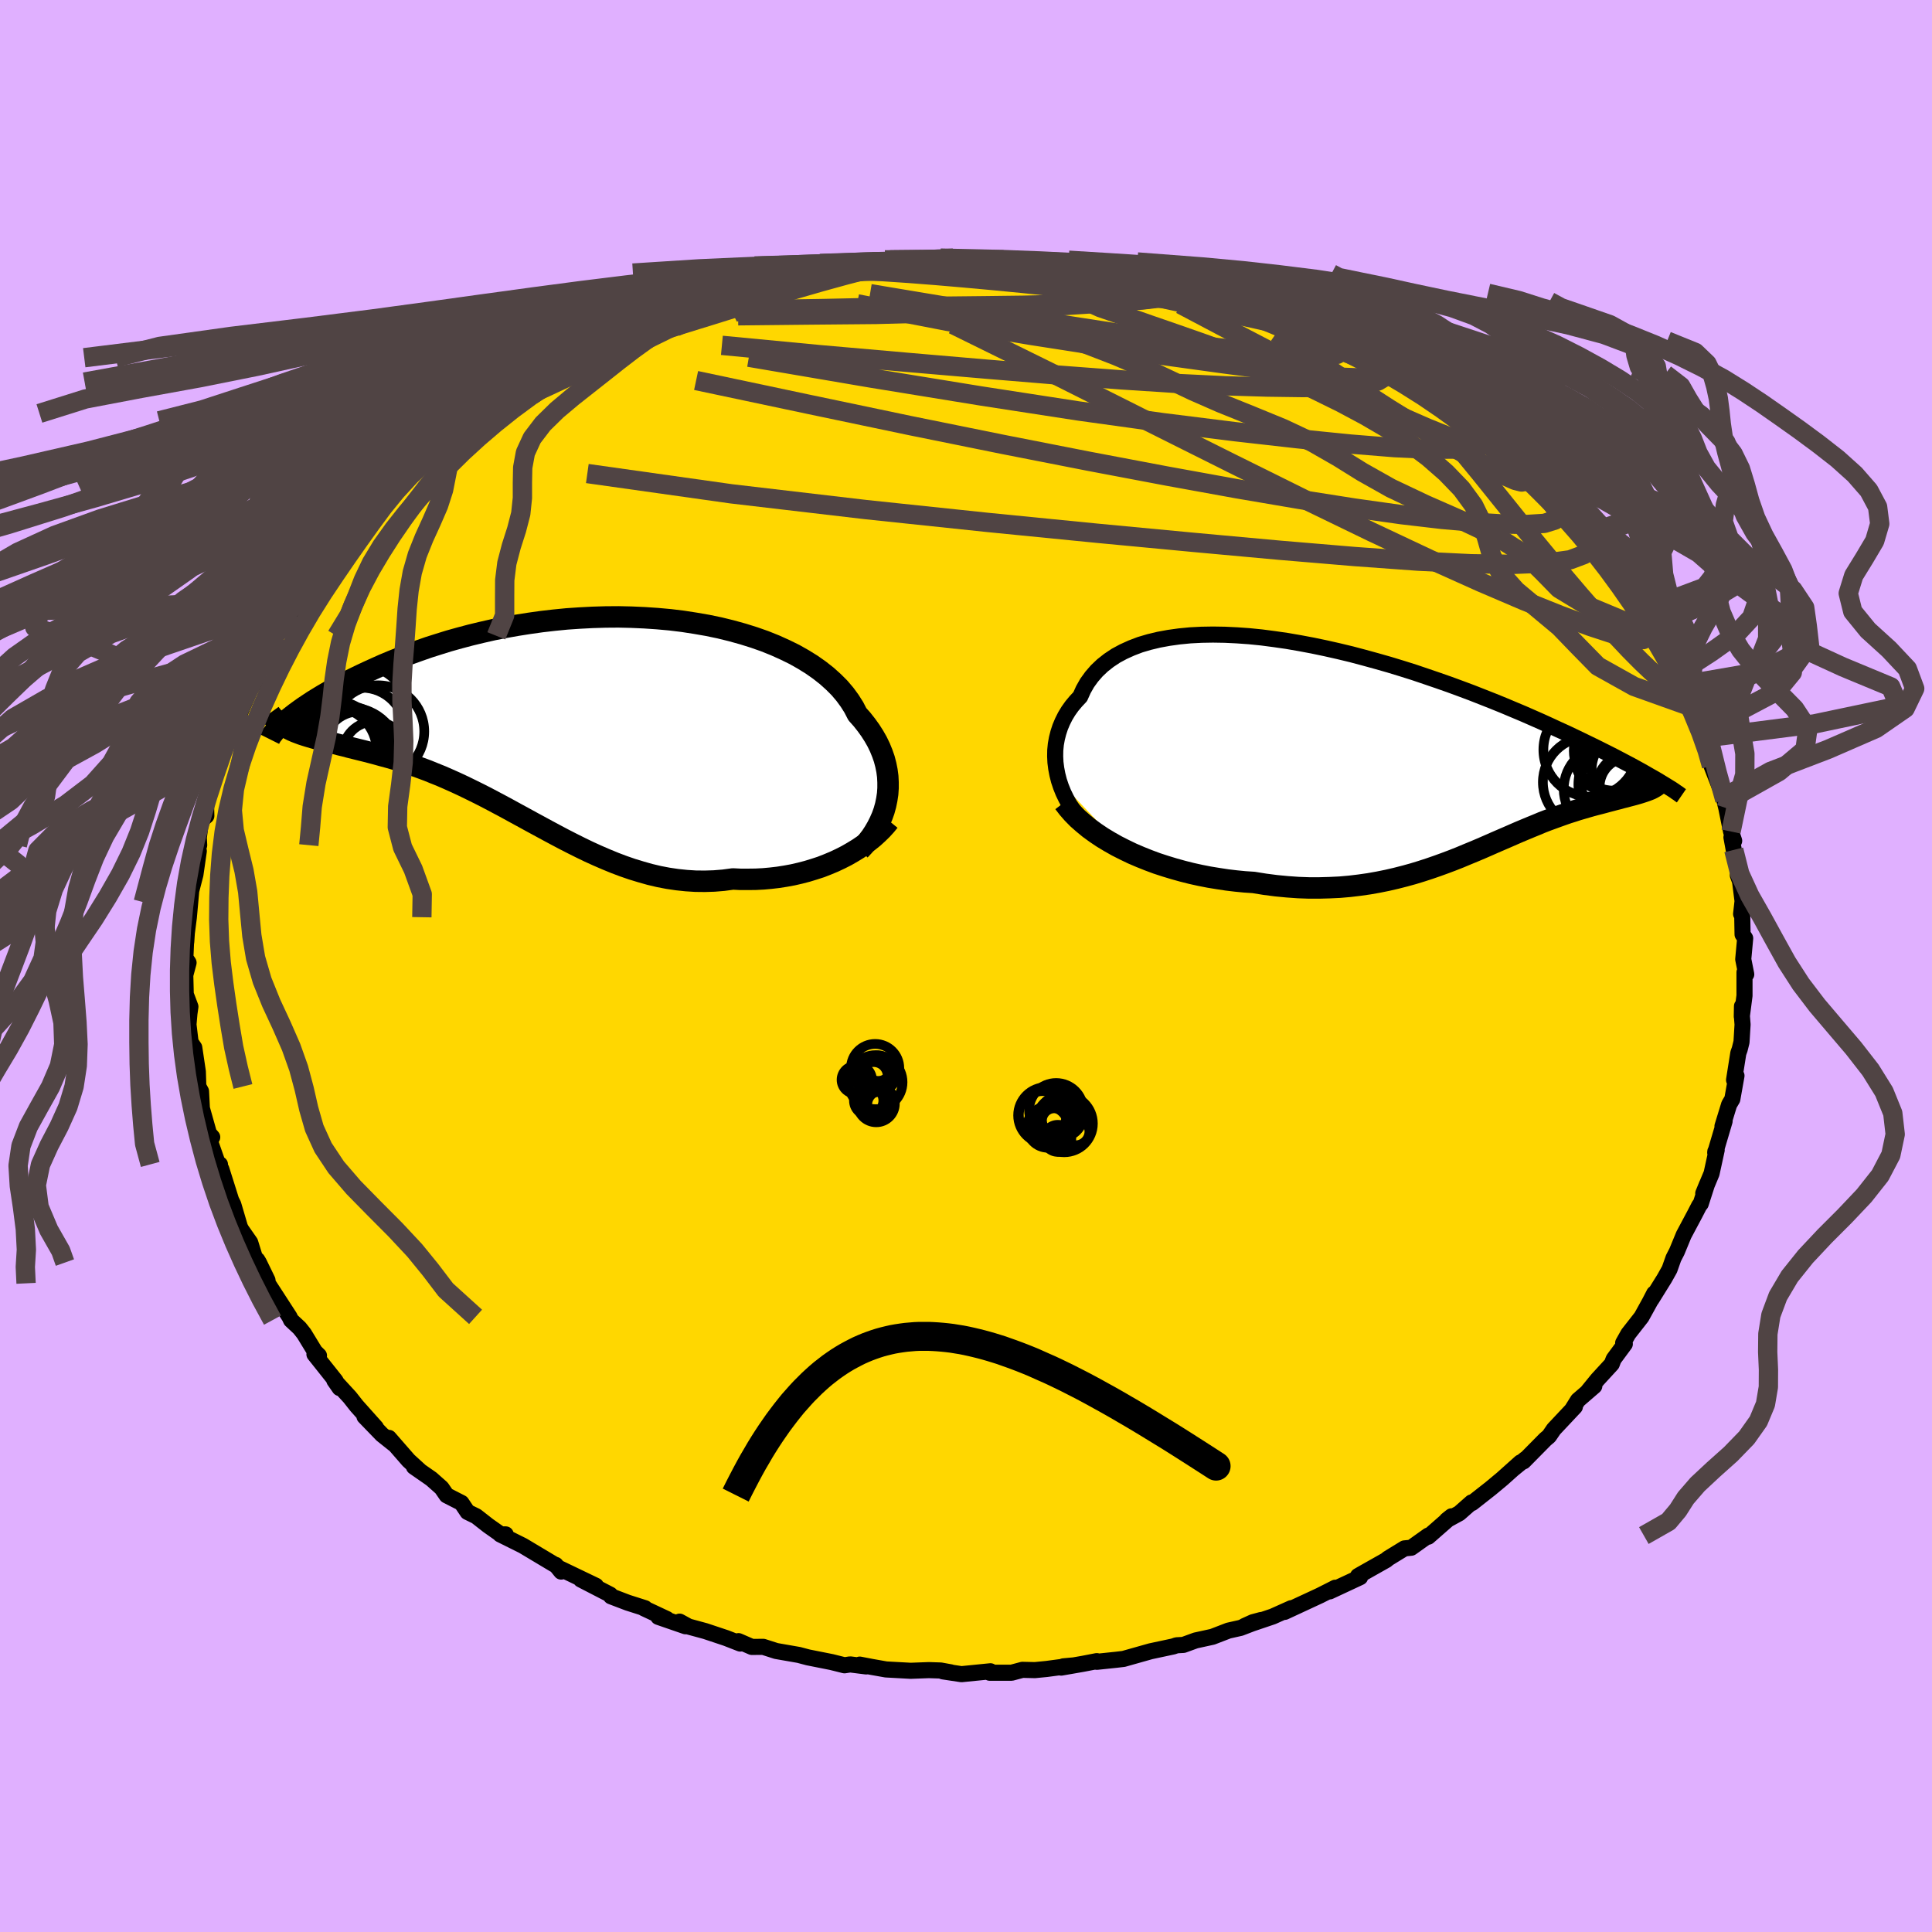 <svg xmlns="http://www.w3.org/2000/svg" width="500" height="500" viewBox="-100 -100 200 200"><defs><clipPath id="c"><path d="m33.08 8.74.09-.59.04-.59v-.6l-.03-.61-.08-.6-.12-.6-.16-.61-.21-.6-.24-.59-.29-.6-.33-.58-.37-.58-.41-.57-.45-.57-.49-.55-.36-.7-.43-.68-.49-.67-.56-.66-.63-.63-.69-.62-.75-.59-.81-.57-.87-.54-.92-.52-.98-.48-1.02-.46-1.07-.43-1.11-.39-1.15-.36L17-8.73l-1.22-.3-1.25-.26-1.27-.22-1.29-.2-1.31-.16-1.33-.12L8-10.08l-1.35-.06-1.34-.03-1.35.01-1.34.04-1.34.07-1.32.09-1.32.13-1.3.15-1.28.18-1.27.2-1.24.22-1.21.24-1.19.27-1.16.28-1.13.3-1.11.31-1.06.33-1.04.33-1 .35-.97.35-.93.36-.9.36-.86.36-.83.37-.79.36-.77.36-.72.35-.7.35-.67.34-.63.35-.61.34-.57.33-.54.33-.52.32-.48.32-.45.3-.42.3-.4.29-.36.28-.34.27-.31.25.62 1.02.32.14.34.13.35.13.37.12.39.12.41.12.42.12.43.12.45.11.47.12.48.12.49.13.51.12.52.14.53.13.56.14.57.14.58.15.6.16.61.17.63.17.65.19.65.21.67.22.68.23.69.25.7.26.71.29.72.29.73.32.74.33.75.35.76.37.77.38.77.39.78.41.79.42.8.43.8.44.81.44.82.45.83.45.83.45.84.45.85.45.86.44.86.43.87.42.88.4.88.38.9.37.9.34.9.31.92.28.92.26.93.22.94.18.95.14.95.1.95.06.96.01.97-.03.97-.08.97-.13.79.04h.79l.79-.01.78-.04.77-.07.77-.09.76-.12.76-.14.74-.17.73-.19.72-.22.71-.23.69-.27.67-.28.66-.31"/></clipPath><clipPath id="b"><path d="m-34.97 3.47-.16-.63-.12-.63-.08-.63-.03-.63.01-.62.06-.62.11-.61.15-.59.19-.58.24-.57.28-.56.32-.53.37-.52.41-.49.45-.48.33-.73.39-.69.47-.65.53-.61.59-.56.66-.52.72-.48.78-.42.84-.38.89-.34.95-.28 1-.24 1.04-.19 1.08-.15 1.13-.11 1.16-.06 1.19-.02 1.23.02 1.25.06 1.27.09 1.29.13 1.3.17 1.32.19 1.33.23 1.33.25 1.34.28 1.33.3 1.33.32 1.32.35 1.31.36 1.3.37 1.28.39 1.27.4 1.24.42 1.23.42 1.2.42 1.17.43 1.15.43 1.12.44 1.09.43 1.06.43 1.02.43 1 .42.96.42.93.41.9.41.86.4.84.38.8.38.77.37.74.36.72.35.68.34.66.33.63.32.59.31.57.3.55.29.51.28.49.27.46.26.43.25.41.23.38.22-.65.94-.2.08-.21.08-.23.08-.24.08-.25.08-.27.08-.28.08-.3.08-.31.08-.33.09-.33.08-.35.1-.37.09-.37.1-.39.1-.4.11-.42.11-.43.11-.45.12-.45.13-.48.14-.48.14-.49.16-.51.16-.52.18-.53.19-.55.2-.55.2-.57.22-.57.24-.59.24-.6.25-.62.26-.62.27-.64.28-.65.28-.67.29-.68.3-.69.3-.71.3-.73.3-.74.31-.76.3-.77.29-.8.29-.81.28-.83.27-.85.26-.87.24-.9.23-.91.21-.94.19-.96.17-.98.14-1 .12-1.02.09-1.05.05-1.07.03h-1.09l-1.11-.04-1.13-.08-1.15-.11-1.16-.15-1.18-.19-.91-.06-.92-.09-.92-.11-.92-.14-.92-.15-.92-.18-.91-.2-.91-.23-.9-.25-.89-.27-.89-.29-.86-.32-.85-.34-.84-.36-.81-.39"/></clipPath><filter id="a"><feTurbulence baseFrequency=".05" numOctaves="3" result="noise" type="noise"/><feDisplacementMap in="SourceGraphic" in2="noise" scale="2"/></filter></defs><rect width="100%" height="100%" x="-100" y="-100" fill="#E0B0FF"/><path fill="gold" stroke="#000" stroke-linejoin="round" stroke-width="1.667" d="m80.77.86-.18-.21v2.42l-.28 2.16.02-1.07-.01 1.02.07.88-.11 1.81-.19.76-.14.39-.44 2.78.25-.44-.43 2.42-.33.56-.69 2.25.22-.53-.97 3.27.01-.13.14-.15-.53 2.43-.86 2.06.39-.95-.65 2.02-.15.18-.47.91-1.14 2.14-.71 1.72-.35.68-.41 1.16-.52.93-1.36 2.19.29-.62-.45.87-.86 1.56-1.37 1.75-.53.94.17.11-1.16 1.57-.19.5-1.48 1.61-1.01 1.24.68-.56-1.69 1.46-.58.93.26-.25-2.18 2.32-.5.73-.37.31-2.26 2.29.2-.25-1.23 1 .71-.64-1.9 1.7-1.19.99-1.92 1.51-.05-.06-1.27 1.12-1.3.71.49-.39-2.41 2.11.01-.12-1.77 1.26-.7.07-1.73 1.06-.13.13-2.57 1.45-.38.22.22.12-3.15 1.47.58-.38-.63.32-.97.49-3.64 1.69.68-.38-1.92.86-2.93.99.88-.4.86-.23-2.14.82-1.25.28-1.66.64-1.74.38-1.26.46-.71.04-.35.12-2.34.5-2.8.79-.77.09-2 .21v-.07l-1.45.28-2.24.39.23-.13.98-.09-2.71.36-1.22.12-1.29-.03-1.12.3H2.45l.08-.15-3 .3-1.92-.29.81.1-1.04-.19-1.22-.04-1.89.07-2.55-.14-1.47-.26-1.25-.24.68.19-1.67-.21-.59.09-1.32-.33-2.46-.49-.94-.25-2.35-.41-1.34-.43-1.18.01-1.38-.6.18.25-1.46-.57-2.16-.72-1.73-.47-.93-.51.61.48-2.81-.97.88.22-2.39-1.12h.13l-1.79-.57-1.73-.66-.08-.17-3.04-1.57 1.56.65-3.71-1.78.11.31-.56-.69-.14-.04-3.26-1.95-2.35-1.17h.57l-.46.04-1.35-.95-1.24-.97-.9-.44-.63-.94-1.53-.78-.53-.77-1.06-.94-1.8-1.25.58.38-1.13-1.03-2.04-2.34.51.64-1.23-.98-1.81-1.87 1.19 1.14-2-2.24-.71-.9-1.6-1.74.55.79-.43-.76-2.18-2.74.47.14-.41-.4-1.14-1.87-.46-.58-.88-.82-.16-.34-1.36-2.1-.89-1.37-.03-.32-.89-1.83-.17-.28-.17.01-.56-1.81-.92-1.32-.14-.27-.69-2.34-.22-.44-1.02-3.23-.53-.54.39.06-.22-.08-.93-2.65.35-.09-.34-.39-.73-2.59-.09-1.76-.28-.51.04 1.29-.09-2.82-.37-2.49-.39-.57.1.75-.31-2.57.1-1.14.1-.71-.48-1.28-.05-1.99.34-1.28-.33-.5.09-2.12v.46l.06-.91.21-1.64.24-2.67-.3 1.11.74-2.86.35-2.43-.18-.7.22.09-.04-.76.17-1.37.25-.59.36-.31-.03-1.24.74-2.32.68-1.89.22-.88.43-1.12 1.03-2.23.09-.4.41-1.55-.34 1.56 1.23-2.85.66-1.14-.18.23.36-1.6.1.06 1.33-2.04.5-1.23.54-.81 1.28-1.47.15-.89.78-1.35-.19.75 1.62-2.3 1.71-2.38-1.09 1.56.51-.61 1.89-2.48 1.15-1.16.67-1.14-.67 1.08 1.15-1.29 1.02-1.08 1.22-1.42.39-.51 1.09-.89 1.6-1.55.28-.22 1.63-1.5-.38.29.36-.24 1.85-1.26 1.89-1.39.7-.76.01-.11 3.29-1.94-.75.14 1.31-.64.96-.7-.01-.14 3.47-1.87-1.37.77 2.16-1.28 2.79-1.42-.28.15 1.42-.6 1.45-.66.19-.29.78-.37 3.07-1.19-.49.17 1.02-.41 2.79-.92-1.14.58.87-.35 1.91-.66 2.79-.74 1.47-.69 1.79-.46-.77.17.03-.01 2.59-.38 1.92-.4.34-.25.08-.03 4.73-.74-1.92.21 2.78-.26 1.81-.14.93.06 1.16-.13 1.8-.37-.31.21 1-.21 3.47-.06-.19-.12 2.37.2 2.81-.03-1 .14h-.01l2.58-.09 1.62.26.69.06.56-.14 1.76.16 2.83.58.97-.07.45.02 2.87.52-.42.18.76.18 1.36.2 1.53.34-.5-.13 2.26.33 1.01.6 1.75.33 2.5.7.06.15 2.01.81-.69-.26.79.36 1.34.4 1.37.61 2.47.76.62.56.88.01.95.84 1.77.55.6.56 1.01.26 2.46 1.42.54.32.53.32 1.14.71.32.36 1.57 1.07 1.78.96.43.38.13.24 1.16.52 1.58 1.2.79.97 1.04.52.1.05 1.85 1.84.89.38.18.68 1.76 1.33-.08.03.78.94 1.32.88 1.68 2.07 1.8 1.74-.56-.17.25.36.79.96.94 1.25.88.88.66 1.05.49.62 1.06 1.29.72 1.06.3.71-.08.26 1.05 1.6.99 1.14.88 1.36.19.98-.08-.13 1.02 2.14.26.13.85 2.05.43.51.49 1.56.27.73.15.47.51 1.39.86 2.01-.52-.54 1.38 3.54-.24-.77.4 1.62.49 2.42.32.96-.28-.36.24 1.3.54 2.46-.12.17.23.62.26 2.05-.15 1.33.11-.12.04 2.24.27.4-.2 2.17.31 1.56-.18-.21" filter="url(#a)"/><path fill="#fff" d="m-34.97 3.47-.16-.63-.12-.63-.08-.63-.03-.63.01-.62.06-.62.11-.61.15-.59.19-.58.24-.57.28-.56.32-.53.37-.52.41-.49.45-.48.33-.73.39-.69.47-.65.53-.61.59-.56.66-.52.72-.48.78-.42.84-.38.89-.34.95-.28 1-.24 1.04-.19 1.08-.15 1.13-.11 1.16-.06 1.19-.02 1.23.02 1.25.06 1.27.09 1.29.13 1.3.17 1.32.19 1.33.23 1.33.25 1.34.28 1.33.3 1.33.32 1.32.35 1.31.36 1.3.37 1.28.39 1.27.4 1.24.42 1.23.42 1.2.42 1.17.43 1.15.43 1.12.44 1.09.43 1.06.43 1.02.43 1 .42.96.42.93.41.9.41.86.4.84.38.8.38.77.37.74.36.72.35.68.34.66.33.63.32.59.31.57.3.55.29.51.28.49.27.46.26.43.25.41.23.38.22-.65.94-.2.08-.21.08-.23.08-.24.08-.25.08-.27.08-.28.08-.3.08-.31.08-.33.09-.33.08-.35.1-.37.09-.37.1-.39.1-.4.11-.42.11-.43.11-.45.12-.45.13-.48.14-.48.14-.49.16-.51.16-.52.18-.53.19-.55.2-.55.2-.57.22-.57.24-.59.24-.6.25-.62.26-.62.27-.64.28-.65.28-.67.29-.68.3-.69.3-.71.3-.73.3-.74.31-.76.3-.77.29-.8.29-.81.28-.83.27-.85.26-.87.24-.9.23-.91.21-.94.19-.96.17-.98.14-1 .12-1.02.09-1.05.05-1.07.03h-1.09l-1.11-.04-1.13-.08-1.15-.11-1.16-.15-1.18-.19-.91-.06-.92-.09-.92-.11-.92-.14-.92-.15-.92-.18-.91-.2-.91-.23-.9-.25-.89-.27-.89-.29-.86-.32-.85-.34-.84-.36-.81-.39" filter="url(#a)" transform="translate(44.59 -22.66)"/><path fill="#fff" d="m33.08 8.74.09-.59.04-.59v-.6l-.03-.61-.08-.6-.12-.6-.16-.61-.21-.6-.24-.59-.29-.6-.33-.58-.37-.58-.41-.57-.45-.57-.49-.55-.36-.7-.43-.68-.49-.67-.56-.66-.63-.63-.69-.62-.75-.59-.81-.57-.87-.54-.92-.52-.98-.48-1.02-.46-1.07-.43-1.11-.39-1.15-.36L17-8.73l-1.22-.3-1.25-.26-1.27-.22-1.29-.2-1.31-.16-1.33-.12L8-10.08l-1.35-.06-1.34-.03-1.35.01-1.34.04-1.34.07-1.32.09-1.32.13-1.3.15-1.28.18-1.27.2-1.24.22-1.21.24-1.19.27-1.16.28-1.13.3-1.11.31-1.06.33-1.04.33-1 .35-.97.35-.93.36-.9.36-.86.36-.83.37-.79.36-.77.36-.72.35-.7.35-.67.34-.63.35-.61.34-.57.33-.54.33-.52.32-.48.32-.45.3-.42.3-.4.29-.36.28-.34.27-.31.25.62 1.02.32.14.34.13.35.13.37.12.39.12.41.12.42.12.43.12.45.11.47.12.48.12.49.13.51.12.52.14.53.13.56.14.57.14.58.15.6.16.61.17.63.17.65.19.65.21.67.22.68.23.69.25.7.26.71.29.72.29.73.32.74.33.75.35.76.37.77.38.77.39.78.41.79.42.8.43.8.44.81.44.82.45.83.45.83.45.84.45.85.45.86.44.86.43.87.42.88.4.88.38.9.37.9.34.9.31.92.28.92.26.93.22.94.18.95.14.95.1.95.06.96.01.97-.03.97-.08.97-.13.79.04h.79l.79-.01.78-.04.77-.07.77-.09.76-.12.76-.14.74-.17.73-.19.72-.22.71-.23.69-.27.67-.28.66-.31" filter="url(#a)" transform="translate(-41.28 -25.97)"/><g fill="none" stroke="#000" transform="translate(44.59 -22.66)"><path stroke-linejoin="round" stroke-width="1.667" d="m-31.08 9.01-.55-.44-.53-.47-.49-.51-.45-.54-.41-.55-.38-.58-.33-.6-.29-.6-.25-.62-.21-.63-.16-.63-.12-.63-.08-.63-.03-.63.01-.62.06-.62.11-.61.15-.59.19-.58.24-.57.28-.56.32-.53.37-.52.41-.49.45-.48.33-.73.39-.69.47-.65.53-.61.59-.56.66-.52.72-.48.78-.42.84-.38.89-.34.95-.28 1-.24 1.04-.19 1.08-.15 1.13-.11 1.16-.06 1.19-.02 1.23.02 1.25.06 1.27.09 1.29.13 1.3.17 1.32.19 1.33.23 1.33.25 1.34.28 1.33.3 1.33.32 1.32.35 1.31.36 1.3.37 1.28.39 1.27.4 1.24.42 1.23.42 1.2.42 1.17.43 1.15.43 1.12.44 1.09.43 1.06.43 1.02.43 1 .42.96.42.93.41.9.41.86.4.84.38.8.38.77.37.74.36.72.35.68.34.66.33.63.32.59.31.57.3.55.29.51.28.49.27.46.26.43.25.41.23.38.22.36.22.33.2.31.19.29.18.26.16.24.16.21.15.2.13.17.13.16.11" filter="url(#a)"/><path stroke-linejoin="round" stroke-width="2.222" d="m-34.46 5.75.43.56.47.54.53.54.58.51.62.51.66.48.7.47.73.44.76.43.79.4.81.39.84.36.85.34.86.32.89.29.89.27.9.25.91.23.91.2.92.18.92.15.92.14.92.11.92.09.91.06 1.18.19 1.16.15 1.15.11 1.13.08 1.11.04H-8l1.07-.03 1.05-.05 1.02-.09 1-.12.98-.14.96-.17.94-.19.91-.21.9-.23.87-.24.85-.26.83-.27.81-.28.8-.29.77-.29.76-.3.74-.31.73-.3.71-.3.69-.3.68-.3.67-.29.65-.28.64-.28.62-.27.62-.26.6-.25.59-.24.57-.24.57-.22.55-.2.55-.2.53-.19.52-.18.51-.16.49-.16.48-.14.48-.14.45-.13.45-.12.43-.11.42-.11.4-.11.39-.1.37-.1.37-.09.35-.1.33-.08.33-.09.31-.08.3-.08.28-.08.27-.08.25-.08.24-.08.23-.08.21-.08.2-.08.18-.09.16-.09.15-.09.13-.09.12-.1.1-.1.09-.11.07-.11.06-.12.04-.12" filter="url(#a)"/><circle cx="23.51" cy="3.868" r="4.706" clip-path="url(#b)" filter="url(#a)"/><circle cx="24.045" cy="4.118" r="3.044" clip-path="url(#b)" filter="url(#a)"/><circle cx="20.045" cy=".278" r="4.864" clip-path="url(#b)" filter="url(#a)"/><circle cx="23.51" cy="3.658" r="4.42" clip-path="url(#b)" filter="url(#a)"/><circle cx="22.455" cy=".378" r="4.128" clip-path="url(#b)" filter="url(#a)"/><circle cx="24.425" cy="4.333" r="3.796" clip-path="url(#b)" filter="url(#a)"/><circle cx="24.465" cy="2.423" r="4.298" clip-path="url(#b)" filter="url(#a)"/><circle cx="21.82" cy="4.343" r="4.536" clip-path="url(#b)" filter="url(#a)"/><circle cx="21.86" cy="1.228" r="3.388" clip-path="url(#b)" filter="url(#a)"/><circle cx="19.815" cy="3.633" r="4.686" clip-path="url(#b)" filter="url(#a)"/></g><g fill="none" stroke="#000" transform="translate(-41.28 -25.97)"><path stroke-linejoin="round" stroke-width="2.222" d="m30.28 13.98.42-.45.39-.47.37-.48.33-.51.3-.52.27-.54.24-.55.2-.56.16-.58.12-.58.09-.59.04-.59v-.6l-.03-.61-.08-.6-.12-.6-.16-.61-.21-.6-.24-.59-.29-.6-.33-.58-.37-.58-.41-.57-.45-.57-.49-.55-.36-.7-.43-.68-.49-.67-.56-.66-.63-.63-.69-.62-.75-.59-.81-.57-.87-.54-.92-.52-.98-.48-1.02-.46-1.07-.43-1.11-.39-1.15-.36L17-8.73l-1.22-.3-1.25-.26-1.27-.22-1.29-.2-1.31-.16-1.33-.12L8-10.08l-1.35-.06-1.34-.03-1.35.01-1.34.04-1.34.07-1.32.09-1.32.13-1.3.15-1.28.18-1.27.2-1.24.22-1.21.24-1.19.27-1.16.28-1.13.3-1.11.31-1.06.33-1.04.33-1 .35-.97.35-.93.36-.9.36-.86.36-.83.37-.79.36-.77.36-.72.35-.7.35-.67.34-.63.35-.61.34-.57.33-.54.33-.52.32-.48.32-.45.3-.42.3-.4.29-.36.28-.34.27-.31.25-.28.25-.25.23-.23.23-.21.2-.18.2-.15.19-.14.17-.11.16-.08.14-.07.14" filter="url(#a)"/><path stroke-linejoin="round" stroke-width="2.222" d="m33.33 10.96-.35.43-.39.43-.43.42-.46.42-.5.4-.53.39-.56.38-.59.36-.61.35-.63.32-.66.31-.67.28-.69.27-.71.23-.72.22-.73.19-.74.17-.76.14-.76.12-.77.09-.77.07-.78.04-.79.01h-.79l-.79-.04-.97.13-.97.08-.97.03-.96-.01-.95-.06-.95-.1-.95-.14-.94-.18-.93-.22-.92-.26-.92-.28-.9-.31-.9-.34-.9-.37-.88-.38-.88-.4-.87-.42-.86-.43-.86-.44-.85-.45-.84-.45-.83-.45-.83-.45-.82-.45-.81-.44-.8-.44-.8-.43-.79-.42-.78-.41-.77-.39-.77-.38-.76-.37-.75-.35-.74-.33-.73-.32-.72-.29-.71-.29-.7-.26-.69-.25-.68-.23-.67-.22-.65-.21-.65-.19-.63-.17-.61-.17-.6-.16-.58-.15-.57-.14-.56-.14-.53-.13-.52-.14-.51-.12-.49-.13-.48-.12-.47-.12-.45-.11-.43-.12-.42-.12-.41-.12-.39-.12-.37-.12-.35-.13-.34-.13-.32-.14-.3-.15-.29-.15-.27-.16-.25-.16-.24-.17-.22-.19-.2-.19-.18-.2-.17-.2-.16-.22" filter="url(#a)"/><circle cx="-19.578" cy="1.69" r="4.776" clip-path="url(#c)" filter="url(#a)"/><circle cx="-22.928" cy="3.79" r="4.758" clip-path="url(#c)" filter="url(#a)"/><circle cx="-19.948" cy="3.955" r="3.302" clip-path="url(#c)" filter="url(#a)"/><circle cx="-23.958" cy="2.88" r="4.314" clip-path="url(#c)" filter="url(#a)"/><circle cx="-22.893" cy="3.1" r="3.846" clip-path="url(#c)" filter="url(#a)"/><circle cx="-21.063" cy="-.6" r="4.454" clip-path="url(#c)" filter="url(#a)"/><circle cx="-22.413" cy="4.225" r="4.998" clip-path="url(#c)" filter="url(#a)"/><circle cx="-24.248" cy="3.68" r="4.524" clip-path="url(#c)" filter="url(#a)"/><circle cx="-21.543" cy="3.24" r="3.616" clip-path="url(#c)" filter="url(#a)"/><circle cx="-21.253" cy="1.625" r="4.464" clip-path="url(#c)" filter="url(#a)"/></g><g fill="none" stroke="#504444" stroke-linejoin="round" stroke-width="2"><path d="M-1.12-73.16h.74l1.57.12 1.58.17 1.52.2 1.59.22 1.73.25 1.84.27 1.92.28 1.96.3 1.96.32 1.9.31 1.78.31 1.59.29 1.36.25 1.12.22.91.17.75.14.61.1.44.05.19-.03-.25-.12-.88-.27" filter="url(#a)"/><path d="m-11.84-72.47-.27.07 1.3-.02 1.75-.01h1.82l1.83.01 1.86.04 1.92.06 2.01.07 2.07.1 2.08.12 2.02.13 1.91.14 1.78.14 1.64.14 1.49.11 1.3.08 1.09.04.87.02h.66l.47-.01.23-.01-.07-.03-.44-.08m36.71 17.07 1.37 1.28.87.79.6.61.43.48.29.41.13.32-.04.24-.32.06-.67-.17-1.09-.48-1.54-.8-1.98-1.1-2.4-1.38-2.8-1.67-3.16-1.95-3.52-2.27-3.88-2.6-4.35-3.01m27.44 16.44 1.11 1.1.55 1.11-.27.72-1.09.34-1.76.11-2.36-.04-2.94-.17-3.53-.31-4.19-.49-4.9-.69-5.66-.89-6.46-1.1-7.27-1.32-8.08-1.53-8.87-1.74-9.67-1.96-10.54-2.21-11.58-2.45m11.29-11.09 1.31-.15 2.06-.13h2.23l2.45.1 2.68.18 2.83.22 2.91.25 2.96.27 3.01.29 3.09.32 3.14.33 3.12.34 2.98.33 2.7.31 2.33.25 1.98.2 1.83.16" filter="url(#a)"/><path d="m-16.99-71.45.59-.21 1.25-.24 1.52-.23 1.56-.18 1.53-.16 1.46-.12 1.31-.12 1.11-.1.91-.08.71-.06.54-.04h.34l.07.03-.29.07-.76.1-1.29.12-1.81.16-2.32.22-2.92.3m63 14.44 1.15.68 1.02.75.78.65.57.53.38.42.2.34-.03.22-.28.09-.52-.05-.77-.19-1.05-.33-1.37-.51-1.77-.71-2.25-.98-2.76-1.28-3.27-1.59-3.7-1.86-4.08-2.11-4.51-2.35-5.03-2.66m47.59 32.36.73 1.24.12.77-.57.33-1.23-.1-1.84-.47-2.44-.8-3.08-1.15-3.77-1.51-4.51-1.93-5.27-2.37-6.03-2.84-6.81-3.3-7.62-3.78-8.51-4.26-9.54-4.79-10.78-5.31m18.86-4.91 1.17.2.83.18.68.19.64.25.53.29.3.3-.05.28-.48.25-.96.2-1.39.17-1.8.15-2.17.14-2.54.13-2.94.1-3.43.08-4 .05-4.71.05-5.56.1-6.46.14-7.23.12" filter="url(#a)"/><path d="m53.05-54.86.46.38-.23.39-.9.36-1.72.22-2.66.02-3.62-.17-4.56-.37-5.49-.55-6.46-.73-7.52-.94-8.73-1.21-10.06-1.55-11.43-1.86-12.61-2.15m41.37-8.09.89.2.57.18.53.25.38.32.08.35-.4.32-.96.28-1.56.23-2.13.2-2.68.19-3.25.21-3.88.26-4.56.28-5.26.23-5.95.16-6.68.06-7.62.08m2.06-3.35.9-.13 1.71-.23 1.86-.25 1.92-.22 2-.2 2.08-.18 2.13-.13 2.16-.11 2.13-.08 2.06-.07 1.97-.05 1.84-.06 1.71-.05 1.55-.06 1.35-.06 1.07-.05.7-.06.24-.07-.16-.06-.36-.02m35.75 10.89.35.3.08.33-.25.36-.6.36-1.05.31-1.6.22-2.25.12-2.94.03-3.63-.05-4.3-.13-4.99-.24-5.72-.37-6.51-.49-7.36-.61-8.27-.71-9.23-.81-10.08-.96" filter="url(#a)"/><path d="m70.87-34.53.84 1.11.57.96.38.8.3.71.26.65.2.58.1.45-.04.29-.18.11-.35-.1-.5-.29-.66-.51-.84-.73-1.03-.98-1.24-1.25-1.46-1.55-1.71-1.88-1.95-2.23-2.21-2.6-2.45-2.97-2.68-3.33-2.99-3.72-3.49-4.25m-78.19-13.25-.36.23.68-.19 1.16-.35 1.15-.35.8-.21.3-.02-.17.18-.56.37-.9.54-1.23.69-1.64.86-2.1 1.06-2.64 1.29-3.27 1.56-3.98 1.88-4.61 2.14m82.11-6.71.97.67.79.51.49.41.15.36-.26.27-.74.17-1.26.05-1.78-.06-2.29-.16-2.86-.28-3.49-.42-4.17-.57-4.9-.73-5.63-.87-6.36-.99-7.08-1.12-7.8-1.3m8.81-3.56.81.03 1.87.23 2.06.33 2.13.41 2.31.47 2.56.53 2.78.57 2.91.62 2.97.64 2.94.64 2.84.62 2.65.58 2.37.53 2.06.46 1.74.42m9.2 4.17.31.27-.03.26-.45.24-.92.18-1.51.07-2.21-.08-3.03-.28-3.87-.47-4.74-.62-5.64-.78-6.6-.97-7.66-1.19-8.67-1.46-9.33-1.81" filter="url(#a)"/><path d="m64.06-44.21.37.89-.48.74-1.42.53-2.39.33-3.4.14-4.43-.06-5.51-.27-6.6-.48-7.73-.65-8.86-.81-10.05-.95-11.32-1.12-12.63-1.33-13.91-1.63-14.9-2.1m-6.24-9.47 1-.55 1.8-.8 2.16-.86 2.51-.93 2.78-.97 2.94-.96 2.98-.94 2.98-.92 2.92-.91 2.86-.89 2.78-.85 2.7-.78 2.58-.71 2.35-.61m-25.52 6.34 1.31-.54 1.5-.55 1.41-.48 1.38-.42 1.39-.4 1.46-.4 1.54-.43 1.62-.46 1.6-.47 1.47-.43 1.24-.37.98-.3.74-.21.52-.15.31-.09.07-.02-.21.04-.52.1-.79.16-.95.19-1.08.23M79.48-12.02l.62 2.47 1.04 2.27 1.29 2.27 1.27 2.32 1.28 2.31 1.45 2.25 1.69 2.22 1.87 2.2 1.9 2.23 1.75 2.25 1.4 2.25.9 2.22.25 2.18-.45 2.14-1.11 2.12-1.66 2.1-1.99 2.1-2.1 2.1-1.97 2.1-1.65 2.06-1.2 2.03-.74 1.98-.31 1.93-.02 1.88.08 1.83-.01 1.8-.3 1.77-.73 1.75-1.22 1.72-1.64 1.69-1.8 1.61-1.64 1.53-1.22 1.41-.81 1.27-.98 1.17-2.55 1.45" filter="url(#a)"/><path d="m1.06-73.08-2.96.03-3.43.14-3.14.2-2.87.25-2.72.32-2.63.39-2.63.44-2.7.51-2.84.57-3.02.64-3.23.71-3.48.77-3.76.83-4.01.89-4.18.95-4.2 1.02-4.08 1.09-3.87 1.17-3.66 1.23-3.46 1.3-3.3 1.36-3.15 1.4-3.03 1.44-2.98 1.5-3.07 1.54-3.42 1.59-3.99 1.64-4.74 1.68-5.44 1.7-5.9 1.71-6 1.73-5.78 1.77-5.58 1.84-5.55 1.91-5.44 1.94-4.38 1.96-1.97 1.95" filter="url(#a)"/><path d="m-1.31-73.28-2.48.15-2.06.18-2.13.23-2.29.28-2.4.36-2.46.43-2.47.51-2.45.58-2.38.64-2.3.69-2.22.75-2.15.79-2.08.85-2.05.91-2.03.99-2.02 1.07-2.01 1.14-1.99 1.2-1.94 1.25-1.89 1.31-1.84 1.36-1.78 1.42-1.72 1.47-1.65 1.51-1.56 1.54-1.48 1.57-1.42 1.59-1.37 1.63-1.32 1.67-1.23 1.72-1.06 1.75-.84 1.76-.69 1.77-.79 1.9-1.3 2.13" filter="url(#a)"/><path d="m-4.59-73.1-1.47.13-2.39.23-2.74.27-2.9.34-3.12.43-3.46.5-3.82.58-4.11.63-4.3.69-4.38.73-4.38.76-4.25.82-3.94.88-3.45.97-2.91 1.05-2.55 1.12-2.56 1.18-3 1.22-3.68 1.26-4.31 1.33-4.6 1.41-4.62 1.48-4.73 1.53-5.42 1.49-6.53 1.47-6 1.43" filter="url(#a)"/><path d="m-5.28-73.1-3.1.35-3.39.27-3.36.35-3.19.44-3.17.52-3.39.59-3.68.65-3.85.7-3.82.74-3.75.79-3.83.85-4.18.91-4.67.99-5.01 1.07-4.91 1.14-4.31 1.2-3.41 1.25-2.6 1.31-2.23 1.36-2.46 1.42-3.18 1.47-4.14 1.51-5.05 1.54-5.81 1.56-6.44 1.58-6.95 1.62-7.3 1.66-7.27 1.73-6.84 1.76-6.51 1.72-7.12 1.68-7.36 1.91" filter="url(#a)"/><path d="m-7.08-72.73-5.3.18-3.67.34-2.56.39-2.17.44-2.2.5-2.4.56-2.61.63-2.76.7-2.87.76-3.01.81-3.24.86-3.54.92-3.83.98-4 1.05-3.96 1.13-3.72 1.21-3.43 1.29-3.28 1.36-3.47 1.39-4.01 1.39-4.71 1.35-5.17 1.34-4.84 1.48-3.1 1.99" filter="url(#a)"/><path d="m-11.84-72.47-3.34.68-2.62.59-2.42.6-2.32.67-2.14.72-1.89.75-1.69.79-1.58.84-1.55.91-1.53 1-1.51 1.09-1.5 1.15-1.53 1.21-1.6 1.26-1.66 1.31-1.62 1.36-1.45 1.42-1.12 1.47-.7 1.52-.28 1.53-.03 1.56v1.59l-.17 1.62-.43 1.66-.55 1.72-.46 1.75-.22 1.75-.01 1.76v1.89l-.86 2.12" filter="url(#a)"/><path d="m-11.84-72.47-4.01.68-2.87.59-2.52.6-2.49.66-2.5.72-2.43.75-2.33.78-2.24.83-2.23.91-2.25 1-2.32 1.08-2.37 1.14-2.39 1.21-2.4 1.25-2.41 1.3-2.42 1.36-2.39 1.41-2.35 1.47-2.27 1.51-2.2 1.54-2.14 1.55-2.09 1.56-2.06 1.61-2.06 1.66-2.1 1.74-2.1 1.78-1.93 1.65-1.63 1.43" filter="url(#a)"/><path d="m-16.65-71.7-2.26.54-2.22.55-2.33.65-2.4.73-2.33.75-2.24.77-2.18.8-2.17.89-2.2.98-2.22 1.08-2.22 1.14-2.16 1.2-2.1 1.23-2.03 1.27-2.02 1.33-2.03 1.41-2.04 1.47-2.02 1.51-1.94 1.53-1.87 1.54-1.79 1.54-1.64 1.46-1.04.87" filter="url(#a)"/><path d="m-16.65-71.7-5.46.55-3.36.54-3.66.66-3.22.73-2.77.76-3.1.78-3.96.82-4.58.9-4.47.99-3.66 1.08-2.7 1.16-2.11 1.2-2.22 1.25-2.98 1.29-4.16 1.35-5.44 1.42-6.61 1.47-7.58 1.51-8.24 1.53-8.54 1.54-8.41 1.55-8 1.58-7.54 1.66-6.95 1.79-5.19 1.89-1.43 1.45" filter="url(#a)"/><path d="m-16.65-71.7-4.48.55-4.23.56-2.86.66-2.3.74-2.34.76-2.57.79-2.79.85-2.94.92-3.12 1.01-3.29 1.1-3.52 1.16-3.74 1.22-3.96 1.28-4.06 1.32-4 1.37-3.65 1.44-3.07 1.47-2.35 1.52-1.75 1.55-1.42 1.57-1.49 1.61-1.94 1.64-2.61 1.68-3.32 1.73-3.89 1.77-4.2 1.84-4.23 1.9-4.11 1.98-4.12 2.05-4.42 2.02-4.59 1.81-3.69 1.45-2.16 1.21" filter="url(#a)"/><path d="m-16.65-71.7-3.84.55-3.93.56-3.78.66-4.37.74-5.16.76-5.55.79-5.3.85-4.55.92-3.71 1.01-3.08 1.1-2.81 1.16-2.85 1.22-3.08 1.28-3.39 1.32-3.68 1.37-3.89 1.44-4 1.47-4.02 1.52-4.02 1.55-4.11 1.57-4.38 1.61-4.82 1.64-5.37 1.68-5.85 1.73-6.1 1.77-6.05 1.84-5.67 1.9-5.14 1.98-4.56 2.05-4.14 2.02-4.12 1.81-4.69 1.45-4.6 1.21" filter="url(#a)"/><path d="m-18.91-71.05-2.33.43-2.76.65-3.39.77-3.64.77-3.62.77-3.68.82-3.87.91-4.09 1-4.16 1.09-4.02 1.17-3.69 1.21-3.29 1.25-2.92 1.31-2.72 1.36-2.73 1.42-2.97 1.47-3.41 1.51-4 1.54-4.65 1.55-5.28 1.57-5.82 1.61-6.19 1.66-6.38 1.72-6.47 1.75-6.49 1.71-5.75 1.67-3.72 1.9" filter="url(#a)"/><path d="m-21.5-70.67-.76.29-2.33.71-2.71.78-2.67.8-2.52.84-2.37.89-2.22.96-2.13 1.03-2.12 1.1-2.16 1.18-2.22 1.25-2.28 1.32-2.3 1.37-2.32 1.41-2.33 1.44-2.37 1.48-2.4 1.54-2.4 1.59-2.32 1.64-2.19 1.68-2.03 1.69-1.91 1.69-1.9 1.72-2.02 1.76-2.2 1.84-2.34 1.89-2.34 1.93-2.16 1.94-1.81 1.94" filter="url(#a)"/><path d="m-21.5-70.67-1.19.29-2.95.72-3.34.78-3.47.81-3.69.85-3.76.9-3.47.97-2.94 1.03-2.38 1.12-1.94 1.19-1.74 1.27-1.77 1.32-2.03 1.38-2.47 1.42-3.03 1.46-3.64 1.51-4.14 1.55-4.41 1.6-4.38 1.65-4.05 1.68-3.54 1.7-3.08 1.73-2.84 1.75-2.96 1.79-3.38 1.84-3.97 1.88-4.49 1.92-4.75 1.94-4.64 1.97-4.24 1.97-3.85 1.94-4.01 1.89-5.09 1.88-5.56 1.98" filter="url(#a)"/><path d="m-21.53-70.66-2.49.63-2.65.85-2.38.81-2.16.78-2.1.82-2.18.93-2.33 1.03-2.48 1.12-2.57 1.19-2.62 1.24-2.61 1.28-2.55 1.34-2.46 1.39-2.33 1.45-2.18 1.49-2.05 1.52-1.96 1.57-1.93 1.59-1.99 1.62-2.13 1.66-2.29 1.7-2.44 1.76-2.5 1.8-2.47 1.85-2.33 1.89-2.14 1.92-1.93 1.93-1.74 1.92-1.56 1.89-1.43 1.9-1.39 1.96-1.5 2.12-1.71 2.32-1.85 2.47-1.64 2.42-1.13 2.11-.47 1.88" filter="url(#a)"/><path d="m-20.76-70.83-3.7 1.08-3.04.89-2.71.81-2.42.84-2.18.91-2.05.97-2.07 1.05-2.18 1.12-2.33 1.2-2.46 1.28-2.54 1.34-2.52 1.39-2.41 1.43-2.26 1.47-2.08 1.51-1.91 1.56-1.78 1.61-1.7 1.66-1.66 1.68-1.65 1.71-1.67 1.74-1.69 1.77-1.68 1.81-1.66 1.84-1.61 1.89-1.55 1.92-1.51 1.94-1.47 1.97-1.46 1.99-1.47 2.03-1.48 2.07-1.46 2.16-1.46 2.26-1.47 2.3-1.44 2.16-1.19 1.76-.76 1.11" filter="url(#a)"/><path d="m-29.59-67.93-1.41.41-1.61.68-1.84.91-1.98 1.07-2.05 1.16-2.03 1.23-1.96 1.25-1.9 1.29-1.85 1.33-1.81 1.39-1.77 1.45-1.67 1.5-1.56 1.54-1.44 1.56-1.33 1.59-1.25 1.62-1.21 1.66-1.17 1.7-1.12 1.75-1.07 1.8-.98 1.85-.86 1.89-.72 1.92-.57 1.93-.39 1.92-.27 1.88-.2 1.89-.24 1.95-.37 2.12-.52 2.32-.55 2.46-.39 2.42-.17 2.11-.18 1.87" filter="url(#a)"/><path d="m-28.45-68.51-3.19 1.16-2.67 1.02-2.81 1-3.08 1.05-3.23 1.13-3.43 1.22-3.77 1.3-4.12 1.36-4.28 1.4-4.1 1.44-3.69 1.48-3.21 1.52-2.84 1.57-2.64 1.62-2.54 1.66-2.52 1.69-2.57 1.72-2.7 1.74-2.9 1.78-3.14 1.81-3.35 1.85-3.5 1.89-3.55 1.92-3.57 1.95-3.5 1.98-3.36 2-3.12 2.05-2.78 2.09-2.48 2.14-2.35 2.18-2.47 2.18-2.83 2.12-3.15 2.03-3.12 2-2.8 2.13-2.72 2.53-4.51 3.39" filter="url(#a)"/><path d="m-28.45-68.51-3.17 1.14-2.58 1-2.46.98-2.51 1.02-2.6 1.09-2.69 1.18-2.79 1.26-2.95 1.33-3.2 1.38-3.59 1.4-4.09 1.42-4.53 1.45-4.77 1.51-4.68 1.58-4.32 1.66-3.87 1.68-3.66 1.67-3.92 1.63-4.56 1.64-4.99 1.73-4.36 1.89-2.86 1.52" filter="url(#a)"/><path d="m-31.24-67.59-1.46.63-2.17.97-2.3 1.11-2.36 1.19-2.31 1.24-2.23 1.27-2.14 1.28-2.11 1.34-2.08 1.39-2.06 1.46-2.02 1.51-1.96 1.54-1.9 1.56-1.83 1.6-1.78 1.62-1.7 1.66-1.61 1.71-1.53 1.76-1.45 1.8-1.37 1.86-1.34 1.89-1.31 1.92-1.29 1.92-1.26 1.92-1.21 1.91-1.14 1.93-1.09 2-1.04 2.12-1.01 2.25-.97 2.32-.9 2.29-.76 2.12-.65 2-.62 2.24-.97 3.65" filter="url(#a)"/><path d="m-31.24-67.59-5.88.63-1.68.97-2.6 1.1-4.09 1.19-4.41 1.24-3.69 1.26-2.71 1.28-2.05 1.33-1.88 1.4-2.16 1.45-2.78 1.5-3.66 1.54-4.58 1.56-5.3 1.59-5.59 1.62-5.37 1.66-4.69 1.7-3.82 1.75-3.07 1.79-2.67 1.85-2.69 1.9-3 1.92-3.33 1.93-3.42 1.91-3.22 1.89-3.03 1.88-3.28 1.95-4.16 2.11-5.24 2.32-5.56 2.47-4.28 2.42-1.67 2.1 1.81 1.87" filter="url(#a)"/><path d="m-32.26-67.18-2.27.91-2.4.94-2.47 1.03-2.42 1.11-2.47 1.21-2.57 1.29-2.66 1.36-2.7 1.4-2.67 1.42-2.56 1.46-2.43 1.5-2.28 1.55-2.16 1.6-2.12 1.66-2.17 1.68-2.28 1.7-2.4 1.72-2.45 1.74-2.37 1.79-2.16 1.83-1.91 1.87-1.7 1.91-1.67 1.94-1.82 1.96-2.04 1.96-2.24 1.94-2.43 1.87-2.63 1.87-1.76 1.97" filter="url(#a)"/><path d="m-31.77-67.35-3.21 1.28-2.89 1.14-3.13 1.2-3.01 1.25-2.7 1.25-2.46 1.26-2.36 1.3-2.37 1.37-2.48 1.44-2.63 1.49-2.78 1.53-2.95 1.54-3.12 1.56-3.26 1.59-3.35 1.62-3.33 1.67-3.14 1.71-2.76 1.76-2.27 1.81-1.91 1.88-1.92 1.99-2.34 2.1-2.95 2.1-3.47 1.83-3.51 1.22" filter="url(#a)"/><path d="m-34.84-66.16-1.56.83-2.17 1.02-2.53 1.11-3.08 1.2-3.88 1.3-4.68 1.36-5.11 1.41-4.87 1.42-4.01 1.44-2.9 1.49-2.04 1.54-1.69 1.6-1.85 1.65-2.28 1.68-2.72 1.7-3.01 1.7-3.19 1.73-3.33 1.77-3.5 1.82-3.74 1.87-4.06 1.91-4.33 1.93-4.37 1.96-3.91 2.02-3.22 1.96-2.35 1.12M79.2-13.92l.7-3.35.72-2.55.01-2.17-.35-2.04-.31-2.02.13-1.99.76-1.95 1.27-1.89 1.44-1.86 1.19-1.83.58-1.81-.1-1.81-.68-1.8-.97-1.8-1-1.8-.84-1.79-.61-1.76-.47-1.71-.5-1.63-.76-1.55-1.13-1.49-1.4-1.43-1.29-1.39-.84-1.34-.76-1.34-1.62-1.25" filter="url(#a)"/><path d="m-35.81-65.5-5.44 1.19-3.7 1.14-4.23 1.23-5.59 1.33-6.56 1.39-6.46 1.43-5.43 1.45-3.96 1.48-2.55 1.51-1.54 1.58-.98 1.62-.85 1.67-.99 1.7-1.34 1.73-1.79 1.74-2.33 1.78-2.94 1.82-3.57 1.85-4.15 1.89-4.64 1.92-5.01 1.96-5.26 1.98-5.38 2.01-5.28 2.05-4.9 2.09-4.27 2.13-3.6 2.16-3.29 2.16-3.62 2.12-4.58 2.08-5.66 2.08-6.16 2.14-5.55 2.25-3.87 2.27-2.08 2.12-2.11 2.11" filter="url(#a)"/><path d="m-38.68-64.24-2.22 1.1-2.17 1.18-2.51 1.34-2.86 1.42-2.98 1.45-2.84 1.45-2.53 1.47-2.22 1.51-2 1.58-1.94 1.63-2.03 1.67-2.23 1.71-2.51 1.72-2.78 1.75-2.95 1.78-2.91 1.82-2.67 1.85-2.25 1.9-1.77 1.92-1.4 1.96-1.21 1.98-1.29 2.01-1.56 2.06-1.96 2.09-2.39 2.13-2.76 2.15-3.04 2.15-3.2 2.12-3.26 2.1-3.2 2.1L-113.2-9l-2.16 2.22-1.13 2.28-.42 2.26-1.15 2.35-3.78 2.82" filter="url(#a)"/><path d="m-38.4-64.39-5.06 2.04-4.46 1.37-3.03 1.2-1.9 1.26-1.73 1.4-2.21 1.49-2.78 1.53-3.19 1.56-3.36 1.57-3.42 1.59-3.42 1.62-3.43 1.66-3.49 1.71-3.63 1.75-3.84 1.81-4.04 1.86-4.11 1.89-3.95 1.92-3.52 1.93-2.94 1.91-2.44 1.92-2.23 1.93-2.46 2.01-3.11 2.11-3.92 2.23-4.52 2.29-4.54 2.27-3.95 2.16-3.07 2.12-2.68 2.25-3.7 2.59-5.98 2.39" filter="url(#a)"/><path d="m-38.4-64.39-7.47 2.04-4.46 1.37-1.28 1.2-.55 1.27-.96 1.4-1.68 1.49-2.47 1.53-3.25 1.56-3.84 1.57-4.14 1.6-4.09 1.62-3.82 1.66-3.52 1.71-3.4 1.76-3.53 1.82-3.85 1.85-4.24 1.9-4.5 1.92-4.53 1.92-4.23 1.92-3.68 1.93-2.92 1.94-2.14 2.02-1.5 2.12-1.2 2.21-1.35 2.27-1.92 2.26-2.74 2.21-3.67 2.17-4.55 2.27-5.04 2.45-4.37 2.54-2.91 2.39" filter="url(#a)"/><path d="m-41.19-62.97-2.36.96-4.84 1.37-6.14 1.46-6.6 1.45-6.39 1.45-5.65 1.46-4.5 1.51-3.24 1.57-2.14 1.63-1.43 1.68-1.16 1.71-1.32 1.72-1.82 1.75-2.48 1.77-3.17 1.81-3.73 1.86-4.14 1.89-4.41 1.92-4.52 1.95-4.47 1.98-4.16 2.01-3.56 2.05-2.86 2.09-2.38 2.13-2.52 2.15-3.41 2.16-4.8 2.12-6.02 2.07-6.43 2.08-5.76 2.13-4.43 2.25-3.47 2.27-4.24 2.12-7.55 2.1" filter="url(#a)"/><path d="m-43.35-61.69-6.24.96-1.93.98-1.96 1.18-2.68 1.39-2.94 1.5-2.79 1.54-2.55 1.55-2.48 1.55-2.48 1.56-2.45 1.6-2.3 1.63-2.09 1.68-2.01 1.74-2.2 1.78-2.63 1.84-3.12 1.89-3.36 1.94-3.2 1.95-2.7 1.9-2.12 1.81-1.77 1.72-1.77 1.75-2.02 2-2.72 2.43-4.69 2.72" filter="url(#a)"/><path d="m-46.4-59.75-1.35 1-2.01 1.54-1.84 1.63-1.24 1.6-.63 1.56-.3 1.56-.31 1.57-.52 1.61-.72 1.66-.78 1.71-.7 1.75-.52 1.81-.33 1.86-.2 1.9-.13 1.92-.14 1.93-.16 1.9-.11 1.9v1.93l.1 1.99.09 2.12-.06 2.23-.26 2.29-.31 2.26-.04 2.15.55 2.11 1.09 2.24.94 2.59-.04 2.38M78.71-16.34l1.46-1.55 3.99-2.24 2.69-2.27.3-2.15-1.37-2.08-2.01-2.04-1.96-2.04-1.61-2.01L79-34.7l-.83-1.93-.49-1.87-.22-1.84-.06-1.8-.1-1.78-.33-1.76-.6-1.74-.78-1.72-.76-1.68-.61-1.61-.49-1.55-.54-1.46-.83-1.38-1.22-1.33-1.58-1.28-1.86-1.25-2.07-1.24-2.21-1.21-2.28-1.15-2.34-1.04-3-.79" filter="url(#a)"/><path d="m78.71-16.34.53-1.56 4.05-2.25 5.93-2.27 4.99-2.17 3.01-2.08.99-2.05-.76-2.04-1.9-2.02-2.18-1.98-1.57-1.93-.47-1.89.57-1.84 1.11-1.8 1.06-1.79.52-1.77-.22-1.74-.91-1.71-1.45-1.66-1.79-1.61-1.96-1.53-1.99-1.47-1.96-1.39-1.92-1.34-1.93-1.28-2.03-1.26-2.21-1.21-2.38-1.18-2.52-1.13-2.66-1.07-2.9-1-3.14-.93-3.03-.84-2.38-.76-3.18-.75M-47.71-59.11l-3.65 1.54-4.64 1.43-3.97 1.41-2.8 1.46-2.02 1.56-1.76 1.66-1.83 1.7-2.12 1.71-2.56 1.72-3.12 1.74-3.68 1.76-4.11 1.8-4.26 1.85-4.03 1.89-3.47 1.92-2.77 1.95-2.17 1.97-1.88 2-2.03 2.04-2.49 2.08-3.07 2.13-3.57 2.16-3.81 2.16-3.82 2.11-3.64 2.04-3.33 2.03-3.08 2.13-3.18 2.31-3.65 2.35-4.49 1.54" filter="url(#a)"/><path d="m-47.71-59.11-2.18 1.53-2.69 1.43-3.47 1.41-3.63 1.45-3.1 1.56-2.48 1.65-2.34 1.7-2.84 1.71-3.71 1.71-4.42 1.73-4.59 1.75-4.09 1.8-3.17 1.85-2.21 1.88-1.57 1.92-1.36 1.94-1.6 1.96-2.14 1.98-2.8 2.03-3.51 2.07-4.11 2.14-4.46 2.19-4.44 2.19-4.04 2.1-3.41 1.95-2.77 1.86-2.28 1.94-3.8 1.96m84.66-49.48-1.96 1.85-1.96 1.58-1.77 1.51-1.61 1.54-1.45 1.58-1.32 1.62-1.24 1.68-1.23 1.72-1.25 1.78-1.26 1.84-1.25 1.87-1.21 1.92-1.13 1.93-1.06 1.93-1 1.94-.94 1.95-.9 1.99-.86 2.06-.81 2.12-.74 2.19-.66 2.24-.53 2.25-.4 2.25-.28 2.26-.17 2.26-.09 2.27-.02 2.27.08 2.24.18 2.21.27 2.19.31 2.18.34 2.18.37 2.19.48 2.17.48 1.91" filter="url(#a)"/><path d="m-54.68-53.84-14.02 1.87-3.2 1.98-1.28 1.88-.28 1.76.45 1.7.44 1.71-.18 1.76-1.07 1.81-1.95 1.87-2.76 1.91-3.53 1.94-4.19 1.96-4.53 1.99-4.35 2.02-3.56 2.05-2.36 2.09-1.08 2.13-.13 2.14.21 2.14-.05 2.13-.71 2.11-1.51 2.13-2.24 2.16-2.81 2.21-3.3 2.26-3.72 2.32-4.08 2.36-4.17 2.4-3.69 2.4-2.68 2.37-2.4 2.45-4.94 3.59" filter="url(#a)"/><path d="m-56.31-52.34-1.89 1.66-2.32 1.63-2.86 1.63-2.9 1.67-2.61 1.75-2.37 1.79-2.34 1.85-2.52 1.9-2.78 1.92-2.98 1.95-3.06 1.95-2.98 1.94-2.78 1.96-2.52 2-2.31 2.07-2.24 2.13-2.38 2.2-2.67 2.24-3.06 2.26-3.35 2.26-3.41 2.26-3.14 2.26-2.57 2.26-1.84 2.26-1.15 2.24-.68 2.22-.52 2.2-.68 2.19-1.06 2.18-1.53 2.19-1.89 2.2-2.02 2.22-1.96 2.23-2.03 2.2-2.43 2.1-2.55 2 .78 2.62" filter="url(#a)"/><path d="m-56.31-52.34-5.5 1.65-1.34 1.63-1.27 1.62-1.77 1.66-2.06 1.73-2.28 1.79-2.71 1.84-3.28 1.88-3.68 1.93-3.61 1.94-3.07 1.94-2.34 1.93-1.85 1.93-1.84 1.98-2.34 2.04-3.08 2.13-3.81 2.2-4.26 2.24-4.41 2.25-4.29 2.25-3.96 2.25-3.56 2.25-3.21 2.27-3.13 2.26-3.46 2.24-4.14 2.2-4.8 2.18-4.85 2.17-3.89 2.18-2.25 2.18-1.35 2.17-2.92 1.9" filter="url(#a)"/><path d="m-59.67-49.17-3.71 1.82-1.22 1.59-1.29 1.73-1.51 1.8-1.49 1.83-1.42 1.87-1.44 1.92-1.53 1.95-1.63 1.94-1.68 1.9-1.65 1.89L-79.8-27l-1.42 2.01-1.21 2.12-.97 2.21-.76 2.26-.66 2.24-.72 2.22-.89 2.21-1.1 2.24-1.31 2.3-1.43 2.3-1.5 2.21-1.41 2.1-.92 2.14.38 2.65" filter="url(#a)"/><path d="M-60.89-47.75-63-45.99l-2.51 1.52-2.71 1.62-3.06 1.75-3.4 1.84-3.28 1.9-2.84 1.92-2.55 1.95-2.77 1.96-3.41 1.99-4.09 2.02-4.49 2.05-4.41 2.1-4 2.13-3.46 2.14-3.04 2.14-2.92 2.13-3.12 2.11-3.62 2.14-4.27 2.16-4.95 2.22-5.47 2.26-5.64 2.32-5.34 2.35-4.47 2.37-3.24 2.37-2 2.32-1.44 2.26-2.43 2.19-4.97 2.18-4.72 2.91m108.56-62.65-2.23 2.39-1.94 1.83-1.7 1.9-1.45 1.93-1.33 1.95-1.28 1.95-1.24 1.96-1.17 1.99-1.07 2.02-.99 2.06-.91 2.1-.86 2.13-.83 2.15-.81 2.14-.78 2.13-.76 2.12-.72 2.14-.65 2.17-.58 2.22-.47 2.27-.35 2.31-.24 2.35-.14 2.35-.06 2.35v2.3l.03 2.25.08 2.18.13 2.1.16 2.02.19 1.96.58 2.14" filter="url(#a)"/><path d="m-63.06-45.32-3.57 2.37-4.87 1.81-3.56 1.87-2.24 1.91-2.42 1.93-3.45 1.92-4.1 1.94-3.71 1.95-2.49 1.99-1.17 2.02-.38 2.07-.44 2.13-1.19 2.15-2.24 2.13-3.1 2.09-3.45 2.04-3.26 2.05-2.82 2.11-2.52 2.2-2.43 2.25-2.25 2.22L-121 .15l-5.31 2.78M78.55-17.19l-.79-2.85-.61-2.47-.67-2.16-.81-2.04-.9-2.03-.93-2.03-.92-2.01-.89-1.98-.87-1.93-.88-1.87-.95-1.82-1.07-1.8-1.25-1.77-1.42-1.76L64-47.46l-1.72-1.71-1.78-1.68-1.78-1.61L56.96-54l-1.72-1.46-1.7-1.38-1.72-1.32-1.76-1.28-1.82-1.25-1.92-1.23-2.02-1.21-2.12-1.15-2.12-1.04-1.82-.79" filter="url(#a)"/><path d="m-66.1-41.68-.81.67-2.09 1.84-3.12 1.96-4.6 1.95-5.71 1.95-5.7 1.97-4.54 1.98-2.77 2.02-1.08 2.06.05 2.1.45 2.14.23 2.15-.35 2.14-1.05 2.13-1.69 2.13-2.24 2.13-2.74 2.18-3.2 2.22-3.56 2.27-3.74 2.32-3.63 2.33-3.23 2.35-2.64 2.34-2.1 2.3-1.74 2.24-1.73 2.16-2.04 2.09-2.53 1.99-2.6 1.86-1.36 1.64 1.11 1.09" filter="url(#a)"/><path d="m-66.61-41.07-2.67 1.09-6.15 1.61-7.36 1.93-5.74 2.05-3.41 1.99-1.65 1.89-.74 1.84-.64 1.88-1.23 2.01-2.39 2.14-3.86 2.24-5.48 2.26-6.97 2.24-8.08 2.22-8.43 2.21-7.71 2.23-5.94 2.27-3.74 2.26-2.06 2.21-1.76 2.15-3.01 2.14-5.04 2.15-6.71 2.09-4.09 1.85" filter="url(#a)"/><path d="m-65.52-42.63-2.8 3.29-2.31 2.2-2.64 1.98-3.11 1.94-3.08 1.97-2.56 2-1.88 2.03-1.36 2.07-1.12 2.11-1.09 2.15-1.14 2.16-1.19 2.15-1.22 2.14-1.25 2.14-1.18 2.16-1.02 2.19-.69 2.24-.24 2.28.21 2.31.55 2.33.66 2.34.5 2.31.08 2.27-.45 2.22-.92 2.15-1.17 2.09-1.12 2.03-.77 2.01-.3 2.03.13 2.11.33 2.21.29 2.26.11 2.13-.11 1.78.08 1.7" filter="url(#a)"/><path d="m-65.52-42.63-2.4 3.29-1.79 2.2-1.83 1.97-1.79 1.95-1.57 1.96-1.43 2-1.49 2.02-1.77 2.07-2.05 2.11-2.2 2.15-2.12 2.16-1.86 2.15-1.51 2.14-1.15 2.13-.86 2.16-.61 2.19-.39 2.23-.18 2.28v2.31l.12 2.34.19 2.33.18 2.32.11 2.27-.08 2.22-.33 2.15-.63 2.09-.91 2.02-1.04 1.99-.9 2-.43 2.11.29 2.26 1 2.37 1.24 2.18.43 1.21" filter="url(#a)"/><path d="m-67.23-40.25-3.7 1.74-2.1 2.07-1.75 2.15-1.54 2.04-1.31 1.89-1.12 1.84-1.1 1.88-1.28 2.03-1.55 2.16-1.77 2.25-1.79 2.27-1.61 2.25-1.32 2.24-1.05 2.23-.87 2.24-.82 2.25-.88 2.24-.95 2.22-1.01 2.19-1.04 2.17-1.04 2.16-1.09 2.16-1.19 2.15-1.29 2.15-1.25 2.16-.9 2.25.3 2.59" filter="url(#a)"/><path d="m-68.85-37.95-26.92 1.16-.63 1.73 5.75 1.9 4.67 1.96 1.93 2-.49 2.02-2.25 2.07-3.4 2.12-3.95 2.16-3.84 2.16-3.17 2.16-2.24 2.14-1.43 2.13-1.07 2.16-1.28 2.19-1.95 2.24-2.82 2.29-3.55 2.31-3.93 2.33-3.81 2.33-3.27 2.31-2.43 2.27-1.47 2.21-.58 2.15.07 2.09.31 2.04v2.03l-.96 2.04-2.39 2.11-3.89 2.18-4.75 2.21-4.36 2.15-2.62 2.02-.33 2.1 1.94 2.8" filter="url(#a)"/><path d="m-68.85-37.95-1.26 1.14-2.72 1.72-4 1.88-4.05 1.95-3.01 1.98-1.73 2.01-.91 2.05-.76 2.1-1.18 2.14-1.93 2.16-2.81 2.14-3.52 2.12-3.88 2.1-3.81 2.12-3.45 2.17-3 2.21-2.77 2.27-2.83 2.31-3.12 2.34-3.49 2.35-3.72 2.34-3.81 2.3-3.8 2.23-3.75 2.17-3.68 2.09-3.68 2.02-3.57 1.94-2.53 2.14" filter="url(#a)"/><path d="m-68.66-38.7-2.21 2.23-3.96 2.28-3.19 2.09-1.78 1.87-.74 1.79-.28 1.87-.36 2.03-.89 2.18-1.65 2.26-2.34 2.28-2.69 2.26-2.61 2.24-2.16 2.23-1.59 2.25-1.11 2.25-.85 2.24-.8 2.22-.83 2.19-.83 2.18-.69 2.16-.52 2.17-.47 2.16-.71 2.18-1.19 2.21-1.64 2.24-1.62 2.22-1.3 1.95-2.31.95" filter="url(#a)"/><path d="m-68.66-38.7-5.55 2.2-.99 2.26-.57 2.09-1.78 1.86-3.58 1.75-4.95 1.82-5.09 1.99-4.06 2.16-2.69 2.26-1.96 2.28-2.43 2.24-3.84 2.2-5.39 2.19-6.26 2.23-6 2.26-4.81 2.25-3.42 2.2-2.72 2.15-3.18 2.13-4.56 2.14-5.59 2.08-3.98 1.84m82.47-44.34-2.09 2.39-2.83 2.18-2.65 1.84-1.88 1.75-1.28 1.86-1.17 2.06-1.46 2.21-1.93 2.29-2.36 2.31-2.66 2.28-2.83 2.26-2.82 2.25-2.66 2.26-2.33 2.26-1.88 2.25-1.43 2.23-1.07 2.21-.9 2.2-.95 2.2-1.17 2.19-1.52 2.19-1.88 2.2-2.16 2.2-2.2 2.2-1.91 2.2-1.24 2.19-.32 2.18.53 2.15.93 2.12.63 2.07-.24 2-1.15 1.94-1.4 1.91-.5 1.89 1.08 1.88 1.75 1.99" filter="url(#a)"/><path d="m-71.41-34.18-1.32 2.53-.88 1.77-.81 1.61-.83 1.79-.85 2.05-.84 2.24-.8 2.32-.76 2.32-.68 2.28-.6 2.25-.5 2.24-.4 2.25-.3 2.26-.22 2.24-.14 2.23-.07 2.21V2.6l.06 2.19.14 2.18.22 2.19.3 2.19.38 2.19.45 2.2.52 2.2.58 2.19.66 2.18.73 2.17.8 2.13.85 2.07.88 1.98.91 1.92.98 1.94 1.16 2.14m.38-70.84-6.13 2.53-6.45 1.77-5.69 1.61-4.29 1.78-1.83 2.05.19 2.24.64 2.32-.32 2.31-1.72 2.28-2.73 2.25-3.04 2.24-2.93 2.25-2.93 2.25-3.37 2.25-4.25 2.22-5.15 2.21-5.65 2.19-5.36 2.18-4.32 2.18-2.8 2.18-1.24 2.19-.1 2.2.41 2.19.39 2.2.05 2.19-.37 2.18-.79 2.18-1.41 2.15-2.37 2.07-3.48 1.95-4.46 1.86-6.99 1.75M77.17-20.73l-.45-1.58-.66-1.87-.83-2.01-.91-2.01-.97-1.94-1.01-1.88-1.06-1.84-1.12-1.81-1.19-1.81-1.25-1.8-1.31-1.79-1.39-1.79-1.48-1.79-1.57-1.79-1.64-1.76-1.69-1.7-1.71-1.62-1.71-1.55-1.75-1.48-1.78-1.42-1.84-1.38-1.9-1.34-1.97-1.33-1.83-1.25m33.02 40.54-.21-1.58-.12-1.88.49-2.01 1.45-2.01 1.93-1.95 1.56-1.88.72-1.84v-1.82l-.25-1.81-.14-1.8.01-1.79-.07-1.8-.47-1.79-1.03-1.79-1.49-1.75-1.59-1.7-1.32-1.62-.86-1.55-.58-1.48-.7-1.42-1.04-1.38-1.12-1.32-.69-1.26-.54-1.13-1.93-.82m-142.42 31-.89 1.33-2.15 1.36-2.65 1.7-2.25 2.07-1.93 2.29-2.01 2.37-2.26 2.34-2.42 2.28-2.4 2.24-2.29 2.24-2.11 2.26-1.89 2.25-1.6 2.25-1.26 2.23-.97 2.21-.79 2.19-.86 2.19-1.19 2.18-1.8 2.19-2.58 2.2-3.36 2.2-3.87 2.19-3.9 2.2-3.33 2.18-2.29 2.18-1.18 2.15-.44 2.12-.31 2.06-.56 2-.7 1.94-.54 1.9-.49 1.89-1.11 1.87-2.64 1.99" filter="url(#a)"/><path d="m-74.18-28.46-7.4 1.6-9.76 2.21-7.34 2.51-4.58 2.51-1.57 2.38 1.16 2.27 2.74 2.22 2.84 2.24 1.72 2.25-.08 2.27-1.97 2.25-3.51 2.23-4.38 2.21-4.51 2.2-3.99 2.19-3.08 2.19-2.14 2.19-1.47 2.2-1.28 2.2-1.53 2.2-1.94 2.19-2.17 2.18-1.89 2.16-1.08 2.14-.07 2.1.68 2.06.78 2 .28 1.96-.31 1.93-.44 1.9.09 1.87.76 1.82.77 1.72-.14 1.61-.74 1.54 1.48 1.4m52.84-72.25.86.87-.14 1.88-.5 2.26-.54 2.3-.22 2.18.2 2.09.49 2.06.52 2.11.38 2.18.21 2.24.22 2.29.39 2.32.68 2.34.94 2.33 1.07 2.3.99 2.26.78 2.19.57 2.13.47 2.06.58 2.02.91 2 1.35 2.03 1.81 2.1 2.13 2.17 2.2 2.21 1.99 2.13 1.63 2 1.59 2.09 3.08 2.79" filter="url(#a)"/><path d="m-75.41-25.61-1.36.87-1.96 1.88-3.21 2.27-4.22 2.3-4.36 2.19-3.51 2.08-2.05 2.07-.59 2.11.39 2.18.69 2.25.37 2.29-.32 2.32-1.07 2.34-1.7 2.33-2.08 2.3-2.29 2.26-2.45 2.19-2.61 2.13-2.75 2.07-2.71 2.03-2.35 2.01-1.61 2.04-.6 2.1.3 2.16.79 2.18.71 2.14.1 2.06-.93 2.05-1.95 2.13-.72 1.76" filter="url(#a)"/><path d="m-75.48-25.62-1.51 2.45-2.78 2.51-3.8 2.41-3.96 2.19-3.53 2.03-3.11 2.01-2.9 2.06-2.85 2.15-2.84 2.23-2.89 2.27-3.11 2.31-3.59 2.33-4.18 2.33-4.52 2.31-4.18 2.27-3.08 2.19-1.8 2.13-1.26 2.04-2.07 1.95-3.56 1.86-4.17 1.79-3.73 1.88-5.17 2.61M76.83-22.2l-.55-1.95-.66-2.1-.76-2.06-.81-1.96-.83-1.87-.86-1.82-.92-1.82-1.06-1.8-1.2-1.8-1.31-1.8-1.4-1.79-1.45-1.8-1.5-1.78-1.56-1.74-1.6-1.69-1.63-1.62-1.68-1.55-1.73-1.47-1.78-1.42-1.81-1.37-1.82-1.32-1.8-1.25-1.79-1.17-1.89-1.13-2.64-1.31" filter="url(#a)"/><path d="m76.32-23.59 11.49-1.47 8.76-1.84-.84-2-4.96-2.06L86.32-33l-2.35-1.99-.77-1.93-.36-1.87-.85-1.83-1.59-1.8-2.1-1.78-2.17-1.76-1.87-1.74-1.38-1.7-.9-1.66-.53-1.59-.3-1.52-.13-1.45.03-1.39.18-1.33.26-1.28.17-1.25-.2-1.2-.87-1.16-1.76-1.1-2.79-1.05-3.7-.99-4.29-.92-4.35-.84-3.96-.79-3.36-.71-2.92-.64-2.69-.55-2.19-.45-.75-.4" filter="url(#a)"/><path d="m76.17-24.06 3.73-2.25 4.04-2.13 1.6-1.95.06-1.84-.23-1.82.03-1.81.09-1.8-.29-1.8-.89-1.79-1.32-1.8-1.33-1.79-1-1.78-.64-1.74-.44-1.69-.41-1.61-.42-1.54-.35-1.47-.21-1.42-.14-1.36-.17-1.31-.27-1.25-.34-1.19-.56-1.15-1.22-1.17-2.91-1.18m3.32 39.91-.77-2.02-.12-2.06.23-2.07-.12-2.06-.68-1.98-.95-1.92-.82-1.84-.45-1.8-.15-1.78-.16-1.76-.54-1.75-1.16-1.74-1.78-1.71-2.23-1.67-2.38-1.6-2.28-1.53-2-1.44-1.71-1.37-1.46-1.31-1.34-1.27-1.33-1.25-1.39-1.22-1.52-1.21-1.66-1.14-1.82-1.03-1.57-.79" filter="url(#a)"/><path d="m75.9-24.79-.17-2.04-.74-2.07-.17-2.1.51-2.06.98-2 1.12-1.92.98-1.86.6-1.82.07-1.79-.48-1.77-1.04-1.76-1.54-1.74-1.99-1.7-2.37-1.66-2.59-1.59-2.62-1.52-2.47-1.45-2.2-1.38-1.93-1.33-1.74-1.28-1.67-1.24-1.73-1.2-1.88-1.16-2.08-1.11-2.26-1.05-2.38-.99-2.42-.91-2.39-.85-2.4-.79-2.57-.72-2.91-.65-3.22-.54-3.49-.47" filter="url(#a)"/><path d="m75.41-26.35 1.95-2.29 5.08-1.94 3.51-1.83.51-1.81-1.69-1.83-2.56-1.82-2.48-1.82-1.99-1.82-1.53-1.81-1.22-1.8-.96-1.78-.68-1.73-.42-1.67-.3-1.6-.42-1.54-.76-1.47-1.23-1.41-1.64-1.36-1.88-1.3-1.96-1.25-1.88-1.2-1.74-1.15-1.59-1.11-1.52-1.06-1.57-.99-1.79-.94-2.13-.88-2.55-.82-2.95-.76-3.32-.72-3.61-.64-3.82-.58-3.85-.48-3.77-.42-4.2-.39-6.71-.51" filter="url(#a)"/><path d="m74.98-26.86.01-2.06-.6-2.09-.78-2.07-.88-1.99-.97-1.9-1.08-1.83-1.21-1.79-1.3-1.76-1.38-1.75-1.43-1.74-1.5-1.74-1.62-1.71-1.74-1.67-1.83-1.6-1.85-1.53-1.8-1.44-1.71-1.36-1.64-1.3-1.64-1.26-1.72-1.24-1.85-1.23-2.04-1.23-2.27-1.18-2.59-1.21m35.42 38.68-5.82-2.08-3.76-2.1-2.03-2.07-1.93-2-2.29-1.91-2.2-1.84-1.61-1.8-.91-1.77-.5-1.76-.53-1.76-.85-1.73-1.25-1.71-1.6-1.66-1.83-1.6-2.02-1.52-2.18-1.44-2.35-1.37-2.47-1.32-2.58-1.27-2.66-1.24-2.76-1.21-2.91-1.17-3.01-1.13-3.02-1.06-2.89-1-2.69-.94-2.42-.83-1.4-.64" filter="url(#a)"/><path d="m74.13-28.91-.9-1.84-.56-1.7-.17-1.77.06-1.8v-1.82l-.26-1.81-.54-1.79-.77-1.8-.98-1.79-1.17-1.78-1.36-1.74-1.54-1.67-1.66-1.6-1.77-1.53-1.87-1.47-1.97-1.41-2.06-1.35-2.11-1.3-2.1-1.24-2.01-1.2-1.9-1.16-1.82-1.13-1.79-1.09L43-65.76l-2.02-.98-1.98-.82-.79-.42" filter="url(#a)"/><path d="m74.13-28.91.36-1.86 2.64-1.71 2.52-1.79 1.69-1.82.63-1.84-.53-1.82-1.4-1.81-1.79-1.82-1.8-1.8-1.66-1.77-1.51-1.74-1.41-1.67-1.34-1.6-1.34-1.53-1.41-1.47-1.6-1.41-1.9-1.35L62-59.01l-2.61-1.25-2.82-1.2-2.83-1.15-2.65-1.1-2.32-1.05-1.97-1-1.72-.93-1.67-.88-1.82-.81-2.12-.76-2.49-.71-2.83-.64-3.1-.57-3.31-.49-3.54-.42-3.85-.37-4.15-.31-3.35-.15" filter="url(#a)"/><path d="m74.13-28.91-.98-1.85-.95-1.71-1.06-1.78L70-36.08l-1.2-1.82-1.27-1.82-1.35-1.81-1.44-1.81-1.54-1.8-1.61-1.78-1.67-1.73-1.71-1.67-1.73-1.6-1.76-1.53-1.78-1.47-1.82-1.41-1.87-1.35-1.91-1.3-1.97-1.24-2.03-1.2-2.1-1.16-2.14-1.11-2.18-1.06-2.2-1-2.18-.94-2.18-.87-2.22-.82-2.3-.77-2.4-.73-2.41-.67-2.26-.58-2.09-.49-2.22-.57" filter="url(#a)"/><path d="M73.87-29.04 85.8-31.1l1.52-2.11-.23-2-.27-1.9-1.22-1.83-2.32-1.78-2.52-1.77-1.75-1.75-.62-1.75.22-1.74.5-1.71.3-1.66-.13-1.59-.61-1.51-1.07-1.44-1.5-1.37-1.84-1.31-1.93-1.26-1.63-1.24-1-1.21-.35-1.18-.16-1.12-.72-1.06-1.81-1-2.67-.93-2.4-.83-1.18-.64" filter="url(#a)"/><path d="m71.86-33.39.35-2.15 4.03-1.81 2.96-1.78.15-1.76-1.76-1.76-2.51-1.76-2.74-1.75-2.79-1.74-2.68-1.71-2.35-1.65-1.85-1.59-1.31-1.5-.96-1.43-.84-1.36-.97-1.31-1.2-1.26-1.4-1.23-1.53-1.2-1.61-1.15-1.77-1.1-2.06-1.05-2.44-.97-2.73-.91-2.77-.85-2.59-.77-2.43-.72-2.54-.64-2.72-.54-2.8-.47m43.86 37.92-3.29-2.13-4.29-1.79-2.89-1.76-1.7-1.74-1.78-1.74-2.72-1.74-3.65-1.73-3.96-1.74-3.59-1.7-2.95-1.66-2.56-1.59-2.64-1.51-3.02-1.42-3.29-1.35-3.2-1.29-2.85-1.25-2.58-1.23-2.59-1.22-2.78-1.19-2.95-1.14-3.29-1.02-3.65-.78" filter="url(#a)"/><path d="m69.82-36.13 2.05-1.36 4.6-1.72 1.39-1.77-2.02-1.77-3.04-1.76-2.3-1.76-1-1.74-.02-1.72.36-1.65.19-1.58-.23-1.5-.71-1.43-1.12-1.36-1.48-1.3-1.85-1.27-2.27-1.22-2.68-1.19-3.02-1.14-3.17-1.08-3.11-1.03-2.87-.96-2.54-.9-2.23-.83-2.06-.76-2.11-.69-2.35-.62-2.71-.56-3.11-.5-3.46-.45-3.8-.42-4.14-.36-4.28-.28-4.1-.25" filter="url(#a)"/><path d="m69.82-36.13.61-1.34-.32-1.71-.27-1.76-.02-1.75-.1-1.74-.56-1.75-1.11-1.74-1.49-1.71-1.62-1.66-1.54-1.58-1.4-1.5-1.31-1.42-1.29-1.35-1.34-1.3-1.37-1.26-1.38-1.22-1.33-1.2-1.26-1.16-1.23-1.11-1.3-1.04-1.49-.98-1.76-.91-2.01-.85-2.18-.78-2.42-.77-3.49-.85" filter="url(#a)"/><path d="m69.9-36.39-.7-1.75-.74-1.8-1.03-1.78-1.29-1.78-1.5-1.8-1.58-1.79-1.54-1.74-1.42-1.67-1.33-1.58-1.31-1.51-1.41-1.44-1.58-1.39-1.76-1.33-1.88-1.28-1.93-1.24-1.98-1.18-2.04-1.15-2.12-1.11-2.19-1.06-2.19-1.01-2.11-.93-2.01-.85-2.02-.79-2.31-.79-2.94-.85-3.32-.91" filter="url(#a)"/><path d="m69.9-36.39.11-1.77.28-1.82 1.22-1.8.88-1.8-.27-1.82-1.34-1.8-1.92-1.74-2.01-1.67-1.86-1.59-1.74-1.51-1.76-1.45-1.94-1.39-2.16-1.34-2.33-1.28-2.33-1.24-2.22-1.18-2.03-1.14-1.87-1.09-1.77-1.04-1.82-.98-1.96-.92-2.16-.86-2.4-.8-2.59-.75-2.73-.68-2.81-.62-2.84-.56-2.89-.48-2.97-.41-3.12-.35-3.26-.28-3.37-.23-3.51-.18-3.85-.12-4.68-.08-5.7.06" filter="url(#a)"/><path d="m68.88-38.16 1.03-1.85-.14-1.81L68-43.6l-2.25-1.81-2.01-1.81-1.57-1.76-1.26-1.66-1.18-1.58-1.27-1.5-1.41-1.44-1.52-1.39-1.57-1.33-1.6-1.28-1.66-1.23-1.76-1.19-1.9-1.13-2.02-1.1-2.11-1.04-2.14-.98-2.19-.93-2.3-.86-2.46-.81-2.62-.75-2.71-.7-2.65-.64-2.51-.56-2.4-.48-2.53-.42-2.9-.36-3.27-.31-2.56-.15" filter="url(#a)"/><path d="m67.82-39.45.62-1.69 1.23-1.7.83-1.7.37-1.74-.13-1.74-.86-1.72-1.59-1.66-1.98-1.57-1.86-1.49-1.36-1.4-.84-1.33-.56-1.28-.58-1.25-.79-1.22-1.02-1.2-1.16-1.16-1.2-1.1-1.24-1.05-1.38-.97-1.74-.91-2.28-.83-2.77-.74-2.32-.74m22.12 29.57-1.41-1.84-1.27-1.75-1.38-1.79-1.53-1.83-1.54-1.77-1.5-1.67-1.45-1.57-1.47-1.49-1.58-1.43-1.72-1.38-1.86-1.33-1.97-1.27-2.06-1.23-2.13-1.18-2.18-1.14-2.22-1.09-2.23-1.04-2.2-.98-2.17-.92-2.14-.86-2.17-.81-2.24-.75-2.31-.7-2.35-.63-2.34-.56-2.32-.48-2.37-.42-2.52-.36-2.69-.31-2.19-.15" filter="url(#a)"/><path d="m66.67-41.12-1.52-1.82-1.42-1.69-1.51-1.74-1.6-1.77-1.63-1.73-1.67-1.66-1.68-1.57-1.71-1.48-1.75-1.4-1.79-1.33-1.85-1.28-1.9-1.25-1.93-1.22-1.99-1.18-2.04-1.15-2.1-1.09-2.18-1.03-2.24-.96-2.26-.9-2.27-.83-2.24-.76-2.22-.7-2.21-.63-2.15-.54-1.87-.45-1.07-.39" filter="url(#a)"/><path d="m63.81-44.57-1.16-1.84-1.06-1.9-.57-1.79-.14-1.67-.13-1.56-.5-1.47-1.08-1.39-1.63-1.32-2-1.28-2.07-1.25-1.86-1.21-1.45-1.17-.95-1.13-.56-1.07-.43-1-.61-.95-1.07-.87-1.69-.81-2.27-.73-2.74-.68-3-.6-3.16-.55-3.32-.49-3.56-.43-3.92-.37-4.29-.32-4.52-.25-4.56-.18-4.48-.11-4.53-.05-4.92.02-5.52.1-5.17.16" filter="url(#a)"/><path d="m63.81-44.57-.43-1.84-1.14-1.91-1.99-1.78-2.12-1.68-1.89-1.56-1.62-1.47-1.48-1.39-1.47-1.33-1.56-1.28-1.69-1.25-1.83-1.21-1.96-1.17-2.08-1.12-2.17-1.07-2.25-1.01-2.29-.93-2.31-.88-2.3-.8-2.32-.74-2.35-.66-2.41-.61-2.47-.54-2.55-.49-2.61-.42-2.67-.37-2.71-.31-2.72-.24-2.72-.17-2.74-.11-2.78-.05-2.87.02-2.98.08-3.06.13-3.31.18-4.39.29" filter="url(#a)"/><path d="m63.81-44.57 5.42-1.83-3.34-1.91-3.54-1.78-1.96-1.67-.43-1.57.44-1.46.49-1.39-.09-1.32-.85-1.28-1.45-1.25-1.75-1.21-1.81-1.17-1.74-1.13-1.73-1.07-1.84-1.01-2.11-.94-2.52-.88-2.95-.8-3.31-.74-3.51-.68-3.54-.6-3.42-.55-3.3-.49-3.22-.43-3.26-.38-3.37-.32-3.47-.26-3.54-.18-3.57-.11-3.76-.06-4.39.01-6.09.14" filter="url(#a)"/><path d="m64.37-44.4 8.67-2.96-4.57-2.05-5-1.64-3.35-1.5L58.2-54l-.92-1.41-.34-1.36-.14-1.32-.27-1.27-.64-1.21-1.13-1.18-1.61-1.12-1.96-1.08-2.13-1.03-2.1-.97-1.98-.9-1.92-.85-2-.79-2.26-.74-2.66-.67-3.06-.62-3.41-.54-3.64-.47-3.77-.41-3.83-.34-3.85-.28-3.84-.23-3.86-.17-4.15-.13-5.02-.07-6.1.06" filter="url(#a)"/><path d="m64.37-44.4-2.09-2.97-.71-2.04-.28-1.65-.6-1.5-1.26-1.45-1.9-1.41-2.29-1.37-2.43-1.32-2.37-1.27-2.25-1.21-2.12-1.18-1.99-1.12-1.89-1.08-1.84-1.02-1.83-.97-1.9-.91-2.01-.84-2.17-.79-2.33-.73-2.48-.67-2.58-.61-2.66-.54-2.72-.47-2.78-.4-2.86-.34-2.92-.28-3-.22-3.07-.16-3.19-.11-3.31-.05-3.34.02-3.13.14-3.34.32" filter="url(#a)"/><path d="m56.93-52.07-1.45-1.71-1.59-1.39-1.87-1.31-1.9-1.28-1.87-1.25-1.91-1.23-1.98-1.21-2.05-1.18-2.11-1.12-2.18-1.05-2.24-1-2.3-.92-2.34-.85-2.35-.79-2.34-.72-2.33-.65-2.32-.59-2.31-.52-2.33-.47-2.38-.41-2.42-.34-2.47-.29-2.51-.22-2.56-.15-2.58-.09-2.63-.03-2.69.04-2.75.1-2.8.17-2.81.23-2.78.29-2.67.35-2.48.4-2.33.46-2.37.56-2.88.79-4.17 1.17" filter="url(#a)"/><path d="m56.04-52.45-.58-1.7.07-1.51-.59-1.38-1.35-1.31-1.92-1.24-2.23-1.2-2.37-1.15-2.39-1.12-2.38-1.07-2.36-1.01-2.35-.96-2.36-.89-2.37-.83-2.4-.77-2.43-.72-2.47-.66-2.51-.59-2.54-.52-2.58-.46-2.61-.39-2.66-.32-2.72-.27-2.81-.21-2.9-.15-3.01-.09-3.1-.03-3.16.04-3.19.11-3.21.16-3.27.2-3.6.28-5.01.51" filter="url(#a)"/><path d="m54.09-54.34-1.24-1.45-2.09-1.35-2.08-1.29-1.91-1.23-1.81-1.2-1.8-1.15-1.9-1.11-2.02-1.07-2.14-1.01-2.22-.96-2.28-.88-2.31-.83-2.35-.77-2.36-.7-2.39-.65-2.38-.58-2.4-.52-2.41-.44-2.45-.39-2.48-.31-2.52-.26-2.55-.2-2.57-.13-2.59-.08-2.59-.01-2.59.05-2.58.12-2.61.18-2.65.26-2.75.33-2.85.4-2.85.46-2.76.53-2.73.63-3.47 1.01" filter="url(#a)"/><path d="m49.52-57.55 3.28-.98 1.86-1.21-1.06-1.17-2.81-1.13-3.49-1.1-3.42-1.07-2.96-1.01-2.4-.95-1.89-.88-1.51-.81-1.25-.77-1.22-.71-1.42-.67-1.87-.6-2.39-.53-2.83-.45-3.1-.4-3.19-.33-3.25-.27-3.33-.22-3.45-.17-3.9-.15-6.56-.15" filter="url(#a)"/><path d="m47.18-59.13-1.57-1.29-2.06-1.24-2.18-1.19-2.22-1.12-2.23-1.04-2.24-.98-2.23-.9-2.21-.83-2.18-.77-2.16-.71-2.15-.63-2.16-.58-2.2-.51-2.26-.46-2.35-.41-2.42-.35-2.47-.29-2.49-.23-2.47-.16-2.46-.09-2.48-.03-2.54.02-2.61.09-2.7.15-2.86.21-3.12.3-3.18.44" filter="url(#a)"/><path d="m45.61-60.2-.56-.97-1.99-1.03-2.24-1.08-2.03-1.08-1.72-1.01-1.51-.94-1.47-.87-1.63-.81-1.9-.75-2.21-.7-2.46-.64-2.64-.58-2.74-.5-2.79-.44-2.8-.38-2.8-.31-2.78-.25-2.79-.2-2.83-.14-2.92-.08-3.02-.02-3.12.04-3.2.11-3.24.18-3.36.23-3.67.31-4.27.45-4.37.61" filter="url(#a)"/><path d="m43.62-61.59-2.25-1.4-1.92-1.13-1.77-1.02-1.3-.96-.71-.89-.43-.82-.6-.76-1.12-.69-1.72-.63-2.21-.57-2.55-.5-2.78-.46-2.98-.4-3.17-.34-3.37-.29-3.55-.22-3.74-.16-3.96-.09-4.2-.03-4.49.03-4.79.09-5.17.15-5.77.21-6.69.3-6.86.44" filter="url(#a)"/><path d="m43.08-61.91-3.31-1.42-3.11-1.15-2.65-1.03-2.24-.94-2.08-.85-2.11-.79-2.24-.74-2.37-.69-2.43-.63-2.42-.57-2.36-.49-2.29-.43-2.22-.36-2.18-.3-2.13-.24-2.12-.18-2.11-.12-2.09-.06h-2.08l-2.05.06-2.01.14-1.99.2-1.96.26-1.96.34-1.97.42-1.95.49-1.94.57-1.94.67-1.96.78-1.81.81-1.16.57" filter="url(#a)"/><path d="m43.08-61.91-2.95-1.42-2.44-1.16-2.2-1.04-2.05-.93-2.01-.86-2.08-.79-2.2-.74-2.32-.69-2.39-.62-2.41-.57-2.41-.49-2.4-.42-2.41-.35-2.43-.29-2.46-.24-2.48-.17-2.5-.11-2.51-.05-2.53.02-2.53.08-2.56.15-2.58.22-2.6.29-2.64.37-2.66.43-2.65.51-2.64.58-2.6.64-2.54.69-2.47.72-2.4.77-2.36.81-2.37.89-2.5 1.02-2.74 1.2-3.08 1.44-2.86 1.43" filter="url(#a)"/><path d="m39.61-63.59 2.72-1.02-2.53-.99-3.41-.92-3.06-.84-2.7-.78-2.49-.73-2.32-.69-2.12-.63-1.95-.56-1.91-.49-2.05-.42-2.34-.36-2.67-.29-2.96-.23-3.18-.17-3.3-.12-3.39-.05-3.47.01-3.55.08-3.65.14-3.75.21-3.84.28-3.93.36-4.01.43-4.13.5-4.28.58-4.53.65-4.88.69-5.25.72-5.48.72-5.43.76-5.18.9-5.12 1.01" filter="url(#a)"/><path d="m39.01-64.15-2.2-1.13-2.07-.96-2.17-.89-2.14-.82-2.1-.75-2.09-.68-2.16-.61-2.24-.55-2.33-.5-2.41-.43-2.48-.38-2.54-.32-2.56-.26-2.59-.19-2.6-.13-2.63-.06H-.96l-2.69.07-2.72.13-2.74.19-2.74.25-2.71.32-2.68.38-2.66.44-2.65.5-2.67.58-2.71.64-2.73.71-2.73.76-2.68.82-2.61.88-2.63.94-2.9 1.05-3.45 1.18" filter="url(#a)"/><path d="m37.24-64.7-1.66-.93-.64-.93-.09-.83-.63-.75-1.56-.72-2.25-.69-2.59-.64-2.71-.57-2.75-.5-2.79-.42-2.84-.36-2.91-.3-2.99-.25-3.1-.2-3.26-.14L1-73.01l-3.69-.02-3.84.04-3.93.11-4.02.17-4.08.15-3.31.09" filter="url(#a)"/><path d="m36.29-65.54-2.06-.77-2.35-.88-2.23-.81-2.16-.75-2.15-.67-2.14-.61-2.16-.55-2.21-.49-2.29-.43-2.37-.37-2.45-.32-2.5-.26-2.53-.18-2.54-.13-2.57-.05h-2.6l-2.66.07-2.7.13-2.74.2-2.75.26-2.71.32-2.66.38-2.6.45-2.56.51-2.53.58-2.54.64-2.56.71-2.58.77-2.59.82-2.59.88-2.59.93-2.53.99-2.3.96-1.47.75" filter="url(#a)"/><path d="m36.29-65.54-1.59-.76-1.33-.87-1.49-.81-1.83-.74L28-69.4l-2.13-.61-2.15-.55-2.12-.49-2.16-.44-2.26-.38-2.46-.33-2.7-.27-2.92-.2-3.09-.14-3.22-.07-3.33-.01-3.44.05-3.61.11-3.8.17-4 .24-4.14.29-4.1.35-3.77.39-3.24.42-3 .45-4.71.74" filter="url(#a)"/><path d="m32.32-66.87-.87-.75-2.04-.65-2.48-.71-2.47-.7-2.24-.64-2.03-.55-1.98-.48-2.09-.4-2.3-.33-2.53-.28-2.73-.22-2.89-.16-3.01-.1-3.13-.03-3.26.03-3.39.09-3.53.17-3.66.23-3.77.31-3.88.37-3.97.45-4.08.52-4.16.59-4.23.64-4.23.7-4.14.74-4 .79-3.92.85-4.01.93-4.33 1.04-4.86 1.13-5.47 1.2-5.94 1.19-6.12 1.11-5.73 1.09-4.77 1.5" filter="url(#a)"/><path d="m28.82-68.24-.79-.62-1.06-.68-1.66-.61-2.25-.53-2.53-.46-2.63-.42-2.64-.38-2.63-.32-2.63-.26-2.65-.19-2.73-.12-2.89-.07h-3.06l-3.24.06-3.39.12-3.53.18-3.66.24-3.78.3-3.9.36-3.99.4-4.06.46-4.27.56-5.12.78-7.86 1.16" filter="url(#a)"/><path d="m28.82-68.24-.45-.63-1.95-.68-2.25-.61-2.19-.53-2.06-.47-2-.42-2.09-.37-2.31-.31-2.58-.25-2.87-.18-3.11-.11-3.29-.05-3.45.02-3.57.08-3.65.14-3.73.2-3.8.27-3.89.32-4 .39-4.2.45-4.45.52-4.73.59-4.97.65-5.06.71-4.96.77-4.71.82-4.5.89-4.54.93-4.92.99-5.45 1.04-6.05 1.12-8.28 1.5" filter="url(#a)"/><path d="m29.51-67.98-2.58-.92-2.66-.84-2-.68-1.55-.54-1.62-.46-2.01-.38-2.42-.33-2.71-.28-2.83-.21-2.89-.17-2.9-.1-2.91-.05-2.91.02-2.9.08-2.94.15-3.02.22-3.17.29-3.35.35-3.5.43-3.59.51-3.61.58-3.61.65-3.62.7-3.66.72-3.64.67-3.66.7-4.6 1.08" filter="url(#a)"/><path d="m27.5-68.79-2.41-.79-2.13-.64-1.95-.52-1.96-.46-2.08-.41-2.26-.37-2.43-.31-2.58-.24-2.71-.17-2.83-.11-2.94-.04-3.07.02-3.18.09-3.29.15-3.34.21-3.35.27-3.3.34-3.24.4-3.15.46-3.08.53-3.08.59-3.11.66-3.23.72-3.41.78-3.63.84-3.91.89-4.2.96-4.48 1.02-4.63 1.1-4.63 1.19-4.47 1.29-4.28 1.39-4.22 1.38-4.45 1.13" filter="url(#a)"/><path d="m27.5-68.79-2.43-.78-2.25-.64-2.04-.52-1.92-.45-1.98-.41-2.17-.38-2.38-.32-2.54-.25-2.62-.19-2.67-.12-2.74-.06-2.83.01-2.96.06-3.06.12-3.15.18-3.19.24-3.18.31-3.13.35-3.07.41-3.11.45-3.44.56-4.32.78-5.69 1.16" filter="url(#a)"/><path d="m27.44-68.94-3.46-.9-2.11-.68-1.53-.52-1.67-.43-2.03-.37-2.36-.32-2.61-.27-2.82-.21-2.98-.15-3.11-.1-3.18-.03-3.2.04-3.19.1-3.19.16-3.24.24-3.34.31-3.5.38-3.69.45-3.88.52-4.05.59-4.22.65-4.39.69-4.6.74-4.83.78-5.11.84-5.39.92-5.65 1.04-5.75 1.15-5.53 1.23-4.91 1.2-4.36.99-4.57.65" filter="url(#a)"/><path d="m23.19-69.97-2.38-.68-1.9-.46-1.96-.4-2.14-.37-2.31-.31-2.45-.27-2.53-.2-2.56-.15-2.58-.09-2.58-.02-2.59.04-2.58.11-2.58.18-2.6.25-2.62.32-2.65.39-2.69.46-2.69.53-2.68.6-2.65.65-2.59.71-2.56.75-2.54.81-2.58.88-2.65.95-2.75 1.03-2.82 1.12-2.83 1.17-2.77 1.21-2.61 1.24-2.47 1.31-2.42 1.43-2.55 1.56-2.69 1.55-2.51 1.33" filter="url(#a)"/><path d="m20.42-70.77-2.18-.47-2.1-.43-2.43-.39-2.58-.32-2.57-.24-2.47-.17-2.38-.1-2.33-.04-2.33.02-2.35.08-2.37.14-2.37.2-2.34.26-2.27.31-2.13.38-1.98.43-1.84.5-1.77.57-1.8.64-1.88.7-1.92.74-1.95.83-2.17.97" filter="url(#a)"/><path d="m18.89-71.11-1.63-.42-1.23-.39-1.86-.32-2.58-.27-2.91-.2-2.96-.15-2.92-.09-2.91-.04-2.94.03-2.99.09-3.12.16-3.33.23-3.65.29-4.01.36-4.33.44-4.53.51-4.56.58-4.46.66-4.25.7-4.07.71-4.17.67-5.03.7-7.32 1.07" filter="url(#a)"/><path d="m17.53-71.31-1.32-.4-2.46-.4-2.69-.32-2.62-.23-2.51-.15-2.48-.08-2.5-.02-2.56.04-2.62.1-2.67.16-2.69.23-2.66.29-2.6.36-2.55.41-2.49.48-2.46.55-2.44.61-2.44.68-2.46.73-2.46.8-2.45.86-2.44.92-2.43.98-2.45 1.06-2.49 1.13-2.55 1.21-2.6 1.29-2.62 1.35-2.61 1.39-2.53 1.4-2.4 1.41-2.26 1.43-2.21 1.54-2.4 1.79-2.77 1.96" filter="url(#a)"/><path d="m17.53-71.31.66-.39-.96-.4-2.5-.32-3.13-.24-3.35-.16-3.44-.08-3.52-.03-3.59.03-3.65.08-3.73.15-3.85.21-4.04.27-4.22.33-4.37.39-4.45.45-4.54.52-4.7.58-4.92.65-5.18.71-5.47.76-5.97.81-6.88.87-7.78.94-7.43 1.04-4.56 1.17" filter="url(#a)"/><path d="m16.77-71.49-2.22-.48-2.37-.32-2.45-.25-2.44-.2-2.42-.14-2.48-.09-2.54-.02-2.6.04-2.66.11-2.73.18-2.83.24-2.93.32-3 .38-3.01.46-2.97.53-2.91.59-2.84.65-2.82.7-2.79.73-2.76.77-2.76.82-2.8.91-2.97 1.03-3.35 1.18-3.81 1.3-3.82 1.3-2.42 1" filter="url(#a)"/><path d="m13.87-72.21-2.62-.34-1.76-.2-2.1-.13-2.68-.07-3.16-.02-3.5.04-3.73.09-3.84.16-3.82.21-3.76.28-3.74.33-3.8.39-3.92.46-4.05.51-4.19.59-4.38.65-4.75.71-5.34.76-6.12.81-7.05.87-8.1.94-9.3 1.03-9.44 1.17" filter="url(#a)"/><path d="m13.87-72.21-3.07-.35-2.33-.19-2.21-.13-2.42-.07-2.68-.01-2.87.04-2.92.1-2.88.17-2.81.22-2.74.29-2.74.35-2.82.41-3 .47-3.3.53-3.66.61-4.06.66-4.39.73-4.6.78-4.62.84-4.48.9-4.26.95-4.06 1.02-3.97 1.09-3.93 1.19-3.81 1.3-3.67 1.38-3.81 1.37-4.43 1.12" filter="url(#a)"/><path d="M8.31-72.88H6.45l-2.18-.08-2.33-.07-2.45-.02-2.49.06-2.46.13-2.46.21-2.48.26-2.51.35-2.55.41-2.56.49-2.54.55-2.52.62-2.46.67-2.42.72-2.36.78-2.32.82-2.28.9-2.27.97-2.26 1.05-2.25 1.12-2.22 1.18-2.2 1.23-2.16 1.28-2.15 1.34-2.15 1.41-2.14 1.48-2.09 1.52-2 1.55-1.92 1.55-1.83 1.57-1.65 1.48-1.08.89" filter="url(#a)"/><path d="M8.31-72.88H6.65l-2.08-.08-2.38-.07-2.56-.02-2.59.06-2.59.13-2.66.19-2.82.27-3.03.34-3.25.4-3.42.48-3.49.55-3.46.62-3.34.66-3.18.72-3.07.76-3.07.81-3.21.89-3.46.95-3.72 1.04-3.88 1.12-3.88 1.18-3.74 1.21-3.58 1.25-3.6 1.32-3.89 1.42-4.34 1.51-4.53 1.55-4.07 1.49-2.5 1.56" filter="url(#a)"/><path d="m7.75-72.74-2.25-.19L3.26-73l-2.32-.01-2.45.05-2.54.1-2.57.17-2.55.23-2.51.29-2.4.35-2.3.41-2.2.46-2.16.54-2.14.6-2.16.66-2.16.72-2.13.78-2.07.83-1.99.88-1.93.94-1.88.99-1.85 1.06-1.84 1.15-1.93 1.3-2.1 1.39" filter="url(#a)"/><path d="m7.75-72.74-1.88-.19L3.5-73H.98l-2.67.05-2.83.11-2.98.18-3.11.25-3.16.3-3.11.37-2.99.43-2.83.5-2.7.56-2.66.63-2.68.69-2.75.75-2.85.81-2.95.88-3.02.93-3.06 1.01-3.07 1.07-3.04 1.15-3.02 1.22-3.01 1.29-3 1.35-3.01 1.38-3.06 1.43-3.12 1.47-3.23 1.51-3.35 1.6-3.4 1.67-3.26 1.72-2.89 1.71-2.48 1.6-2.31 1.38-1.94.37" filter="url(#a)"/><path d="m7.06-72.8-2.83-.15-2.43-.1-2.62-.03-2.63.06-2.61.14-2.68.2-2.78.27-2.87.33-2.93.42-3 .48-3.15.55-3.39.62-3.66.67-3.89.72-4.01.76-4.07.81-4.09.88-4.15.96-4.22 1.04-4.24 1.12-4.17 1.18-4.02 1.21-3.93 1.25-3.99 1.32-4.26 1.42-4.57 1.51-4.79 1.54-4.76 1.5-3.58 1.55" filter="url(#a)"/><path d="m2.86-72.97-.87-.12-2.48-.03-2.61.07-2.47.14-2.44.2-2.47.27-2.55.33-2.59.41-2.61.48-2.62.55-2.59.62-2.56.66-2.51.71-2.47.75-2.44.79-2.47.86-2.57.94-2.69 1.04-2.77 1.13-2.7 1.18-2.46 1.19-2.13 1.16-1.99 1.21-2.35 1.48-3 1.9" filter="url(#a)"/><path d="m2.86-72.97-.93-.12-2.52-.02-2.73.06-2.76.14-2.97.21-3.25.27-3.45.34-3.46.42-3.37.49-3.3.55-3.29.62-3.38.67-3.46.72-3.45.76-3.34.82-3.2.88-3.09.96-3.16 1.04-3.43 1.12-3.89 1.18-4.42 1.21-4.85 1.25-5.01 1.32-4.97 1.41-4.96 1.51-5.3 1.54-5.8 1.5-5.06 1.55" filter="url(#a)"/><path d="m2.86-72.97-.94-.12-2.51-.02-2.6.07-2.45.14-2.41.21-2.47.28-2.6.35-2.71.42-2.79.5-2.83.56-2.81.63-2.74.68-2.63.73-2.52.78-2.43.84-2.42.9-2.44.98-2.5 1.06-2.54 1.12-2.54 1.19-2.48 1.24-2.41 1.29-2.34 1.35-2.27 1.41-2.24 1.47-2.21 1.52-2.2 1.54-2.21 1.54-2.21 1.56-2.15 1.57-2.09 1.63-2.26 1.91-2.9 2.57" filter="url(#a)"/><path d="m2.86-72.97-.95-.12-2.52-.02-2.63.07-2.54.14-2.55.22-2.72.28-3.04.35-3.44.42-3.81.5-4.07.57-4.14.63-4.04.68-3.88.74-3.77.78-3.78.85-3.92.91-4.12.98-4.26 1.06-4.22 1.13-3.99 1.19-3.67 1.25-3.44 1.3-3.51 1.36-4 1.41-4.83 1.47-5.83 1.51-6.72 1.54-7.27 1.56-7.43 1.58-7.19 1.61-6.5 1.67-5.31 1.75-3.76 1.8-2.67 1.66-3.74 1.44" filter="url(#a)"/><path d="m2.87-72.97-2.06-.07-2.67.04-2.93.12-3.01.18-2.98.25-2.88.31-2.66.37-2.46.43-2.33.5-2.36.56-2.51.63-2.71.69-2.9.76-3.06.81-3.17.87-3.26.93-3.31.99-3.32 1.07-3.3 1.14-3.22 1.22-3.13 1.29-3.02 1.35-2.94 1.38-2.83 1.42-2.74 1.43-2.71 1.49-2.9 1.59-3.39 1.71-3.95 1.78-3.83 1.6-2.03.81" filter="url(#a)"/><path d="m2.87-72.97-2.02-.07-2.54.04-2.72.11-2.78.19-2.86.24-2.9.31-2.88.37-2.85.42-2.84.49-2.97.56-3.18.62-3.42.69-3.59.74-3.61.8-3.49.86-3.31.92-3.16.98-3.1 1.05-3.17 1.13-3.37 1.21-3.65 1.29-3.89 1.35-4.03 1.4-4.05 1.39-4.12 1.37-4.52 1.35-5.19 1.48-4.48 2" filter="url(#a)"/><path d="m3.87-73.11-4.15-.05-3 .07-2.56.15-2.56.21-2.66.27-2.74.33-2.74.4-2.71.48-2.68.55-2.67.62-2.66.66-2.66.71-2.67.73-2.79.78-3.01.83-3.32.92-3.65 1.03-3.9 1.16-3.95 1.23-3.63 1.18-2.67.97-.94.63" filter="url(#a)"/></g><g fill="none" stroke="#000"><circle cx="10.164" cy="16.31" r="2.972" filter="url(#a)"/><circle cx="9.504" cy="17.842" r="1.402" filter="url(#a)"/><circle cx="9.46" cy="16.05" r="1.81" filter="url(#a)"/><circle cx="9.128" cy="15.998" r="1.262" filter="url(#a)"/><circle cx="11.348" cy="17.134" r="1.424" filter="url(#a)"/><circle cx="9.332" cy="14.914" r="2.804" filter="url(#a)"/><circle cx="8.316" cy="15.462" r="2.92" filter="url(#a)"/><circle cx="9.924" cy="15.502" r="2.202" filter="url(#a)"/><circle cx="8.48" cy="16.674" r="2.144" filter="url(#a)"/><circle cx="7.94" cy="15.422" r="2.47" filter="url(#a)"/><circle cx="-9.556" cy="11.396" r="1.448" filter="url(#a)"/><circle cx="-8.836" cy="14.328" r="1.384" filter="url(#a)"/><circle cx="-11.228" cy="11.776" r="1.496" filter="url(#a)"/><circle cx="-9.08" cy="10.58" r="1.316" filter="url(#a)"/><circle cx="-9.404" cy="10.568" r="2.502" filter="url(#a)"/><circle cx="-9.292" cy="14.252" r="1.928" filter="url(#a)"/><circle cx="-10.08" cy="13.936" r="1.52" filter="url(#a)"/><circle cx="-9.012" cy="14.064" r="1.394" filter="url(#a)"/><circle cx="-11.452" cy="11.78" r="1.43" filter="url(#a)"/><circle cx="-9.364" cy="12.024" r="2.796" filter="url(#a)"/></g><path fill="#D77F8C" stroke="#000" stroke-linejoin="round" stroke-width="3" d="m-23.84 54.77.36-.72.36-.7.36-.69.36-.67.36-.65.37-.63.36-.62.37-.6.37-.58.37-.56.38-.55.37-.53.38-.51.38-.5.38-.48.38-.47.39-.44.39-.44.38-.41.4-.4.39-.39.4-.37.39-.35.4-.34.41-.32.4-.31.41-.29.41-.28.41-.26.42-.25.42-.23.42-.22.42-.21.43-.19.43-.18.43-.16.43-.15.44-.14.44-.12.45-.11.44-.1.45-.08.46-.07.45-.06.46-.04.47-.04.46-.02h.95l.47.02.49.03.48.04.49.05.49.06.49.08.5.08.51.1.5.11.51.12.52.13.52.14.52.15.52.16.54.17.53.19.54.19.54.2.55.21.55.22.56.23.56.25.56.25.57.25.58.27.58.28.58.28.59.3.59.3.6.31.6.32.61.33.61.34.62.34.62.35.63.36.63.37.64.37.64.38.65.39.66.4.65.4.67.41.67.41.67.42.68.43.69.44.69.44.7.45.7.45.71.46-.71-.46-.7-.45-.7-.45-.69-.44-.69-.44-.68-.43-.67-.42-.67-.41-.67-.41-.65-.4-.66-.4-.65-.39-.64-.38-.64-.37-.63-.37-.63-.36-.62-.35-.62-.34-.61-.34-.61-.33-.6-.32-.6-.31-.59-.3-.59-.3-.58-.28-.58-.28-.58-.27-.57-.25-.56-.25-.56-.25-.56-.23-.55-.22-.55-.21-.54-.2-.54-.19-.53-.19-.54-.17-.52-.16-.52-.15-.52-.14-.52-.13-.51-.12-.5-.11-.51-.1-.5-.08-.49-.08-.49-.06-.49-.05-.48-.04-.49-.03-.47-.02h-.95l-.46.02-.47.04-.46.04-.45.06-.46.07-.45.08-.44.1-.45.11-.44.12-.44.14-.43.15-.43.16-.43.18-.43.19-.42.21-.42.22-.42.23-.42.25-.41.26-.41.28-.41.29-.4.31-.41.32-.4.34-.39.35-.4.37-.39.39-.4.4-.38.41-.39.44-.39.44-.38.47-.38.48-.38.5-.38.51-.37.53-.38.55-.37.56-.37.58-.37.6-.36.62-.37.63-.36.65-.36.67-.36.69-.36.7" filter="url(#a)"/></svg>